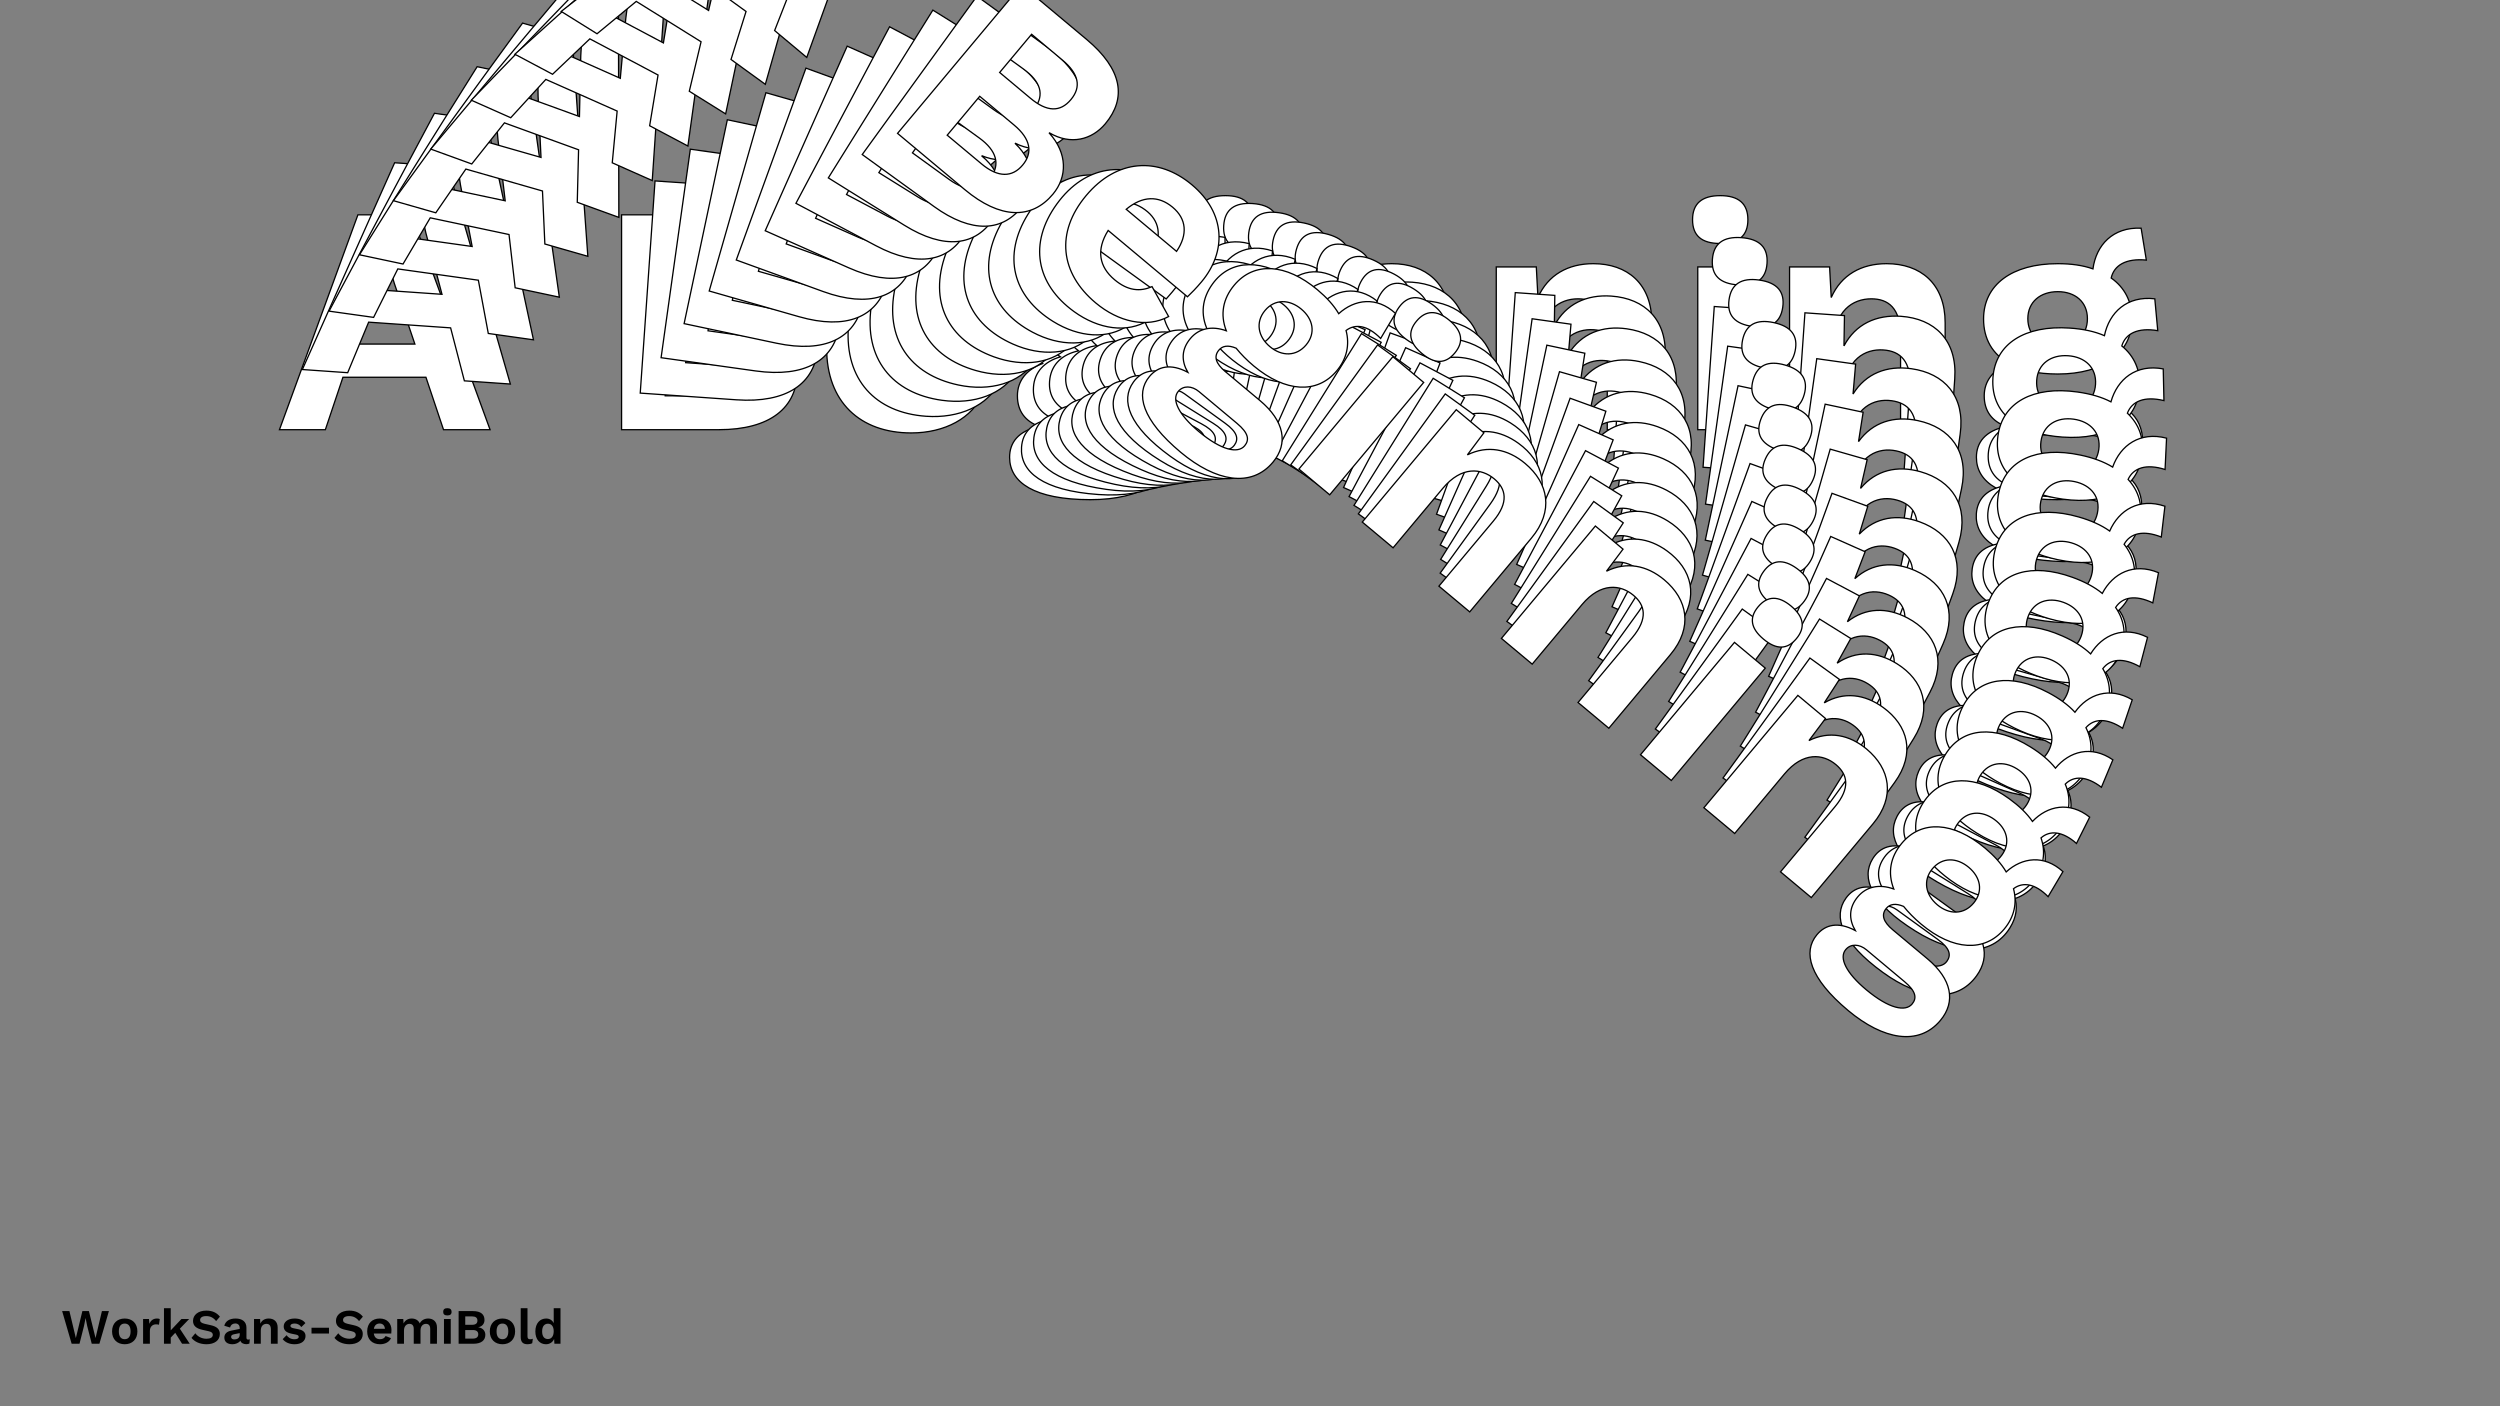 <?xml version="1.0"?>
<svg xmlns="http://www.w3.org/2000/svg" width="1920" height="1080" viewBox="-960 -540 1920 1080">
    <rect x="-960" y="-540" width="1920" height="1080" fill="#808080" stroke="none"/>
    <path d="M-619.38,-210L-583.63,-210L-643.88,-375L-685.13,-375L-745.38,-210L-710.13,-210L-696.63,-250.25L-632.88,-250.25ZM-687.88,-275.75L-672.13,-322.75L-665.13,-347.25L-664.63,-347.25L-657.13,-322.25L-641.38,-275.75ZM-482.63,-210L-407.88,-210C-368.63,-210 -347.63,-226.75 -347.63,-255.25C-347.63,-274.50 -360.38,-290 -383.38,-293.25L-383.38,-293.50C-362.63,-297 -351.88,-312.25 -351.88,-330C-351.88,-358.50 -370.38,-375 -410.38,-375L-482.63,-375ZM-449.13,-305.75L-449.13,-348.25L-414.88,-348.25C-396.63,-348.25 -387.63,-341.25 -387.63,-327C-387.63,-312.75 -396.63,-305.75 -414.88,-305.75ZM-449.13,-236L-449.13,-279.25L-410.88,-279.25C-392.38,-279.25 -383.38,-271.50 -383.38,-257.75C-383.38,-244 -392.38,-236 -410.88,-236ZM-202.38,-279.25C-202.38,-312.75 -224.13,-337.50 -261.88,-337.50C-299.13,-337.50 -325.13,-313.50 -325.13,-272.50C-325.13,-231.50 -299.63,-207.50 -260.13,-207.50C-234.63,-207.50 -212.88,-218.75 -204.88,-238.50L-232.13,-249C-237.13,-239 -245.63,-233 -260.38,-233C-277.63,-233 -288.88,-242.25 -291.63,-261.75L-203.38,-261.75C-202.88,-266.25 -202.38,-272.50 -202.38,-279.25ZM-262.13,-312.25C-246.63,-312.25 -237.13,-302.75 -235.38,-285.50L-291.38,-285.50C-288.13,-303.25 -277.88,-312.25 -262.13,-312.25ZM-99.13,-233.50L-137.63,-233.50C-148.38,-233.50 -153.63,-237 -153.63,-244C-153.63,-248.75 -150.63,-252.50 -143.38,-254.75C-137.13,-253.50 -129.88,-252.75 -122.13,-252.75C-86.88,-252.75 -65.13,-269 -65.13,-295C-65.13,-308.50 -70.88,-319.25 -81.13,-326.50C-78.88,-336.25 -69.88,-341.75 -54.13,-340.25L-58.13,-364.75C-79.88,-365.75 -92.63,-351.75 -95.13,-333.50C-102.88,-336.25 -111.88,-337.50 -122.13,-337.50C-157.38,-337.50 -179.13,-321.25 -179.13,-295C-179.13,-279.75 -172.38,-268 -159.38,-260.75C-171.63,-256.25 -178.63,-247.50 -178.63,-236C-178.63,-224.25 -172.63,-216.50 -161.88,-212.50C-178.13,-209 -184.63,-200 -184.63,-188.75C-184.63,-169.50 -165.63,-156.25 -122.63,-156.25C-83.63,-156.25 -56.88,-171.50 -56.88,-200.25C-56.88,-221.25 -72.13,-233.50 -99.13,-233.50ZM-122.13,-316C-108.88,-316 -99.38,-308.25 -99.38,-295.25C-99.38,-282.25 -108.88,-274.25 -122.13,-274.25C-135.38,-274.25 -145.13,-282.25 -145.13,-295.25C-145.13,-308.25 -135.38,-316 -122.13,-316ZM-122.38,-179.75C-144.38,-179.75 -157.63,-185.50 -157.63,-194.75C-157.63,-201.50 -151.88,-206 -143.88,-206L-101.63,-206C-88.63,-206 -84.38,-202 -84.38,-195.50C-84.38,-186.75 -96.63,-179.75 -122.38,-179.75ZM-18.88,-353C-4.63,-353 2.38,-359 2.38,-371.25C2.38,-383.50 -4.63,-389.75 -18.88,-389.75C-33.13,-389.75 -40.13,-383.50 -40.13,-371.25C-40.13,-359 -33.13,-353 -18.88,-353ZM-1.88,-335L-36.13,-335L-36.13,-210L-1.88,-210ZM108.88,-337.50C89.63,-337.50 74.13,-329 66.38,-311.50L65.13,-335L34.38,-335L34.38,-210L68.63,-210L68.63,-276.25C68.63,-301.25 82.88,-310.50 97.13,-310.50C110.13,-310.50 119.63,-303.50 119.63,-282.25L119.63,-210L153.88,-210L153.88,-292C153.88,-322.25 134.88,-337.50 108.88,-337.50ZM263.63,-337.50C244.38,-337.50 228.88,-329 221.13,-311.50L219.88,-335L189.13,-335L189.13,-210L223.38,-210L223.38,-276.25C223.38,-301.25 237.63,-310.50 251.88,-310.50C264.88,-310.50 274.38,-303.50 274.38,-282.25L274.38,-210L308.63,-210L308.63,-292C308.63,-322.25 289.63,-337.50 263.63,-337.50ZM361.13,-353C375.38,-353 382.38,-359 382.38,-371.25C382.38,-383.50 375.38,-389.75 361.13,-389.75C346.88,-389.75 339.88,-383.50 339.88,-371.25C339.88,-359 346.88,-353 361.13,-353ZM378.13,-335L343.88,-335L343.88,-210L378.13,-210ZM488.88,-337.50C469.63,-337.50 454.13,-329 446.38,-311.50L445.13,-335L414.38,-335L414.38,-210L448.63,-210L448.63,-276.25C448.63,-301.25 462.88,-310.50 477.13,-310.50C490.13,-310.50 499.63,-303.50 499.63,-282.25L499.63,-210L533.88,-210L533.88,-292C533.88,-322.25 514.88,-337.50 488.88,-337.50ZM643.38,-233.50L604.88,-233.50C594.13,-233.50 588.88,-237 588.88,-244C588.88,-248.75 591.88,-252.50 599.13,-254.75C605.38,-253.50 612.63,-252.75 620.38,-252.75C655.63,-252.75 677.38,-269 677.38,-295C677.38,-308.50 671.63,-319.25 661.38,-326.50C663.63,-336.25 672.63,-341.75 688.38,-340.25L684.38,-364.75C662.63,-365.75 649.88,-351.75 647.38,-333.50C639.63,-336.25 630.63,-337.50 620.38,-337.50C585.13,-337.50 563.38,-321.25 563.38,-295C563.38,-279.75 570.13,-268 583.13,-260.75C570.88,-256.25 563.88,-247.50 563.88,-236C563.88,-224.25 569.88,-216.50 580.63,-212.50C564.38,-209 557.88,-200 557.88,-188.75C557.88,-169.50 576.88,-156.25 619.88,-156.25C658.88,-156.25 685.63,-171.50 685.63,-200.25C685.63,-221.25 670.38,-233.50 643.38,-233.50ZM620.38,-316C633.63,-316 643.13,-308.25 643.13,-295.25C643.13,-282.25 633.63,-274.25 620.38,-274.25C607.13,-274.25 597.38,-282.25 597.38,-295.25C597.38,-308.25 607.13,-316 620.38,-316ZM620.13,-179.75C598.13,-179.75 584.88,-185.50 584.88,-194.75C584.88,-201.50 590.63,-206 598.63,-206L640.88,-206C653.88,-206 658.13,-202 658.13,-195.50C658.13,-186.75 645.88,-179.75 620.13,-179.75Z" fill="#ffffff" stroke="#000000"/>
    <path d="M-603.36,-247.52L-568.05,-245.06L-616.19,-412.16L-656.92,-415.00L-727.80,-256.20L-692.98,-253.77L-676.88,-292.59L-613.92,-288.20ZM-666.48,-317.17L-647.69,-362.51L-639.08,-386.22L-638.59,-386.19L-632.91,-360.98L-620.56,-313.97ZM-468.30,-238.10L-394.48,-232.95C-355.72,-230.24 -333.82,-245.34 -331.86,-273.49C-330.53,-292.50 -342.06,-308.68 -364.55,-313.48L-364.53,-313.73C-343.80,-315.75 -332.13,-330.07 -330.91,-347.60C-328.94,-375.75 -346.08,-393.32 -385.58,-396.07L-456.94,-401.05ZM-428.62,-330.35L-425.69,-372.33L-391.87,-369.97C-373.84,-368.71 -365.44,-361.18 -366.42,-347.10C-367.40,-333.03 -376.77,-326.74 -394.80,-327.99ZM-433.43,-261.47L-430.45,-304.18L-392.67,-301.55C-374.40,-300.27 -366.05,-292.00 -366.99,-278.42C-367.94,-264.84 -377.38,-257.56 -395.65,-258.83ZM-186.76,-287.18C-184.45,-320.27 -204.22,-346.21 -241.51,-348.81C-278.29,-351.37 -305.63,-329.46 -308.45,-288.97C-311.28,-248.48 -287.75,-223.02 -248.74,-220.30C-223.55,-218.54 -201.30,-228.15 -192.03,-247.11L-218.22,-259.36C-223.85,-249.82 -232.66,-244.48 -247.23,-245.50C-264.26,-246.69 -274.73,-256.60 -276.11,-276.05L-188.95,-269.97C-188.15,-274.38 -187.22,-280.51 -186.76,-287.18ZM-243.49,-323.89C-228.19,-322.82 -219.46,-312.78 -218.92,-295.63L-274.22,-299.49C-269.79,-316.79 -259.05,-324.97 -243.49,-323.89ZM-87.94,-234.88L-125.96,-237.54C-136.58,-238.28 -141.52,-242.10 -141.04,-249.01C-140.71,-253.70 -137.49,-257.20 -130.18,-258.92C-124.09,-257.25 -116.98,-256.01 -109.33,-255.48C-74.52,-253.05 -51.92,-267.60 -50.12,-293.28C-49.19,-306.61 -54.13,-317.62 -63.76,-325.49C-60.86,-334.97 -51.59,-339.78 -36.14,-337.21L-38.41,-361.68C-59.82,-364.17 -73.37,-351.22 -77.10,-333.37C-84.56,-336.62 -93.37,-338.47 -103.49,-339.18C-138.30,-341.61 -160.90,-327.06 -162.71,-301.13C-163.76,-286.07 -157.90,-274.00 -145.57,-265.95C-157.97,-262.35 -165.49,-254.19 -166.28,-242.83C-167.09,-231.23 -161.70,-223.16 -151.36,-218.47C-167.65,-216.13 -174.69,-207.69 -175.46,-196.58C-176.79,-177.57 -158.94,-163.17 -116.47,-160.21C-77.95,-157.52 -50.49,-170.74 -48.51,-199.14C-47.06,-219.88 -61.28,-233.02 -87.94,-234.88ZM-104.97,-317.95C-91.89,-317.03 -83.04,-308.72 -83.93,-295.89C-84.83,-283.05 -94.76,-275.80 -107.85,-276.71C-120.93,-277.63 -130.01,-286.20 -129.12,-299.04C-128.22,-311.88 -118.06,-318.86 -104.97,-317.95ZM-114.61,-183.40C-136.33,-184.92 -149.02,-191.51 -148.38,-200.65C-147.92,-207.31 -141.93,-211.36 -134.03,-210.81L-92.30,-207.90C-79.47,-207.00 -75.54,-202.76 -75.99,-196.34C-76.59,-187.70 -89.17,-181.63 -114.61,-183.40ZM-0.45,-347.37C13.62,-346.39 20.95,-351.84 21.79,-363.93C22.64,-376.03 16.15,-382.69 2.08,-383.67C-11.99,-384.65 -19.34,-378.96 -20.18,-366.86C-21.03,-354.76 -14.53,-348.36 -0.45,-347.37ZM15.10,-328.43L-18.73,-330.79L-27.34,-207.34L6.48,-204.98ZM124.65,-323.26C105.63,-324.59 89.74,-317.26 80.88,-300.51L81.27,-323.81L50.90,-325.93L42.29,-202.48L76.11,-200.12L80.68,-265.55C82.40,-290.24 97.11,-298.39 111.18,-297.41C124.02,-296.51 132.92,-288.95 131.46,-267.96L126.48,-196.60L160.30,-194.24L165.95,-275.23C168.04,-305.10 150.32,-321.47 124.65,-323.26ZM277.48,-312.60C258.47,-313.93 242.57,-306.60 233.71,-289.85L234.10,-313.15L203.73,-315.27L195.12,-191.82L228.94,-189.46L233.51,-254.88C235.23,-279.57 249.94,-287.73 264.01,-286.75C276.85,-285.85 285.75,-278.28 284.29,-257.30L279.31,-185.94L313.13,-183.58L318.78,-264.57C320.87,-294.44 303.15,-310.81 277.48,-312.60ZM374.84,-321.19C388.91,-320.21 396.24,-325.65 397.08,-337.75C397.92,-349.85 391.44,-356.50 377.37,-357.49C363.29,-358.47 355.95,-352.78 355.11,-340.68C354.26,-328.58 360.76,-322.17 374.84,-321.19ZM390.38,-302.24L356.56,-304.60L347.95,-181.15L381.77,-178.79ZM499.93,-297.08C480.92,-298.41 465.03,-291.08 456.17,-274.33L456.55,-297.63L426.19,-299.75L417.57,-176.30L451.40,-173.94L455.96,-239.37C457.69,-264.06 472.40,-272.21 486.47,-271.23C499.31,-270.33 508.21,-262.76 506.74,-241.78L501.77,-170.42L535.59,-168.06L541.24,-249.05C543.33,-278.92 525.61,-295.29 499.93,-297.08ZM645.35,-183.73L607.33,-186.38C596.71,-187.12 591.77,-190.94 592.25,-197.85C592.58,-202.54 595.80,-206.04 603.12,-207.76C609.20,-206.10 616.31,-204.86 623.96,-204.32C658.78,-201.89 681.38,-216.44 683.17,-242.12C684.10,-255.45 679.16,-266.47 669.54,-274.33C672.43,-283.81 681.70,-288.62 697.15,-286.05L694.89,-310.52C673.48,-313.01 659.92,-300.06 656.19,-282.21C648.73,-285.46 639.93,-287.32 629.80,-288.02C594.99,-290.45 572.39,-275.90 570.58,-249.98C569.53,-234.92 575.39,-222.85 587.73,-214.79C575.32,-211.19 567.80,-203.03 567.01,-191.67C566.20,-180.07 571.59,-172.00 581.93,-167.31C565.64,-164.97 558.60,-156.53 557.83,-145.42C556.50,-126.41 574.35,-112.02 616.82,-109.05C655.34,-106.37 682.81,-119.59 684.79,-147.98C686.23,-168.72 672.02,-181.87 645.35,-183.73ZM628.32,-266.79C641.41,-265.88 650.26,-257.57 649.36,-244.73C648.46,-231.89 638.53,-224.64 625.45,-225.56C612.36,-226.47 603.28,-235.04 604.18,-247.88C605.07,-260.72 615.24,-267.70 628.32,-266.79ZM618.69,-132.25C596.96,-133.76 584.27,-140.35 584.91,-149.49C585.37,-156.15 591.36,-160.20 599.26,-159.65L640.99,-156.74C653.83,-155.84 657.75,-151.60 657.30,-145.18C656.70,-136.54 644.12,-130.47 618.69,-132.25Z" fill="#ffffff" stroke="#000000"/>
    <path d="M-584.99,-283.90L-550.30,-279.03L-586.32,-447.37L-626.35,-452.98L-707.28,-301.04L-673.07,-296.25L-654.49,-333.47L-592.62,-324.80ZM-642.53,-357.03L-620.85,-400.50L-610.72,-423.33L-610.23,-423.26L-606.36,-397.97L-597.40,-350.70ZM-452.28,-265.29L-379.73,-255.12C-341.64,-249.78 -318.98,-263.18 -315.10,-290.83C-312.48,-309.52 -322.75,-326.29 -344.63,-332.58L-344.59,-332.82C-323.98,-333.39 -311.47,-346.73 -309.05,-363.96C-305.18,-391.62 -320.89,-410.15 -359.71,-415.59L-429.83,-425.42ZM-406.74,-353.66L-400.95,-394.90L-367.71,-390.24C-350.00,-387.76 -342.22,-379.74 -344.16,-365.91C-346.10,-352.08 -355.78,-346.51 -373.50,-349.00ZM-416.23,-285.96L-410.34,-327.94L-373.22,-322.73C-355.27,-320.22 -347.59,-311.47 -349.46,-298.13C-351.33,-284.78 -361.15,-278.24 -379.11,-280.76ZM-170.87,-294.36C-166.31,-326.87 -184.05,-353.85 -220.69,-358.99C-256.84,-364.06 -285.34,-344.31 -290.92,-304.51C-296.50,-264.72 -275.02,-237.96 -236.68,-232.59C-211.93,-229.12 -189.29,-237.08 -178.84,-255.15L-203.86,-269.05C-210.07,-260.03 -219.14,-255.36 -233.45,-257.37C-250.19,-259.72 -259.85,-270.22 -259.87,-289.52L-174.22,-277.51C-173.12,-281.81 -171.79,-287.81 -170.87,-294.36ZM-224.37,-334.52C-209.32,-332.41 -201.40,-321.90 -202.05,-304.92L-256.39,-312.54C-250.83,-329.32 -239.65,-336.66 -224.37,-334.52ZM-76.89,-235.91L-114.26,-241.15C-124.69,-242.61 -129.31,-246.72 -128.35,-253.52C-127.71,-258.13 -124.29,-261.36 -116.94,-262.56C-111.05,-260.49 -104.11,-258.78 -96.59,-257.72C-62.38,-252.93 -39.06,-265.74 -35.52,-290.97C-33.69,-304.07 -37.81,-315.29 -46.77,-323.72C-43.26,-332.88 -33.77,-336.99 -18.69,-333.39L-19.24,-357.71C-40.21,-361.64 -54.49,-349.79 -59.40,-332.42C-66.55,-336.14 -75.11,-338.58 -85.06,-339.97C-119.27,-344.77 -142.59,-331.96 -146.16,-306.48C-148.24,-291.68 -143.29,-279.36 -131.66,-270.56C-144.16,-267.86 -152.14,-260.32 -153.71,-249.16C-155.30,-237.75 -150.54,-229.41 -140.65,-224.07C-156.89,-222.88 -164.43,-215.03 -165.96,-204.12C-168.58,-185.43 -151.94,-169.99 -110.21,-164.14C-72.36,-158.83 -44.32,-169.99 -40.41,-197.89C-37.55,-218.27 -50.69,-232.24 -76.89,-235.91ZM-87.99,-319.11C-75.13,-317.31 -66.96,-308.49 -68.73,-295.87C-70.50,-283.26 -80.81,-276.79 -93.67,-278.59C-106.53,-280.39 -114.90,-289.48 -113.13,-302.10C-111.36,-314.72 -100.85,-320.91 -87.99,-319.11ZM-106.77,-186.91C-128.12,-189.90 -140.20,-197.29 -138.94,-206.26C-138.02,-212.82 -131.83,-216.40 -124.06,-215.31L-83.06,-209.56C-70.44,-207.79 -66.86,-203.33 -67.75,-197.03C-68.94,-188.53 -81.78,-183.41 -106.77,-186.91ZM17.25,-340.97C31.08,-339.03 38.69,-343.90 40.36,-355.79C42.03,-367.68 36.08,-374.69 22.25,-376.63C8.42,-378.57 0.78,-373.46 -0.89,-361.57C-2.55,-349.68 3.42,-342.91 17.25,-340.97ZM31.30,-321.18L-1.94,-325.85L-18.95,-204.53L14.29,-199.87ZM139.13,-308.54C120.44,-311.16 104.24,-305.02 94.34,-289.09L96.33,-312.07L66.48,-316.25L49.47,-194.94L82.71,-190.28L91.73,-254.57C95.13,-278.84 110.22,-285.88 124.05,-283.94C136.67,-282.17 144.93,-274.08 142.04,-253.46L132.21,-183.34L165.45,-178.68L176.61,-258.26C180.72,-287.62 164.36,-305.00 139.13,-308.54ZM289.31,-287.48C270.63,-290.10 254.43,-283.96 244.53,-268.03L246.51,-291.01L216.67,-295.19L199.66,-173.88L232.90,-169.22L241.92,-233.52C245.32,-257.78 260.41,-264.82 274.24,-262.88C286.85,-261.11 295.12,-253.02 292.23,-232.40L282.40,-162.28L315.64,-157.62L326.79,-237.20C330.91,-266.56 314.55,-283.95 289.31,-287.48ZM386.05,-289.26C399.88,-287.32 407.49,-292.19 409.15,-304.08C410.82,-315.97 404.88,-322.99 391.05,-324.92C377.22,-326.86 369.57,-321.75 367.91,-309.86C366.24,-297.97 372.22,-291.20 386.05,-289.26ZM400.10,-269.48L366.86,-274.14L349.85,-152.82L383.09,-148.16ZM507.92,-256.83C489.24,-259.45 473.04,-253.31 463.13,-237.38L465.12,-260.36L435.28,-264.54L418.27,-143.23L451.51,-138.57L460.52,-202.87C463.92,-227.13 479.01,-234.17 492.84,-232.23C505.46,-230.46 513.73,-222.37 510.83,-201.75L501.00,-131.63L534.24,-126.97L545.40,-206.55C549.52,-235.91 533.15,-253.29 507.92,-256.83ZM643.71,-134.88L606.35,-140.11C595.91,-141.58 591.29,-145.69 592.25,-152.48C592.89,-157.09 596.32,-160.32 603.66,-161.52C609.55,-159.46 616.49,-157.74 624.01,-156.69C658.22,-151.89 681.54,-164.70 685.08,-189.94C686.91,-203.04 682.80,-214.25 673.83,-222.68C677.35,-231.84 686.83,-235.95 701.91,-232.35L701.36,-256.68C680.39,-260.61 666.11,-248.75 661.20,-231.38C654.05,-235.11 645.49,-237.54 635.54,-238.94C601.33,-243.74 578.01,-230.92 574.44,-205.45C572.36,-190.65 577.32,-178.33 588.95,-169.52C576.44,-166.82 568.46,-159.28 566.90,-148.12C565.30,-136.72 570.07,-128.38 579.95,-123.03C563.71,-121.85 556.17,-114.00 554.64,-103.08C552.02,-84.40 568.66,-68.95 610.39,-63.10C648.24,-57.80 676.28,-68.96 680.19,-96.86C683.05,-117.24 669.91,-131.20 643.71,-134.88ZM632.62,-218.07C645.47,-216.27 653.64,-207.46 651.87,-194.84C650.10,-182.22 639.79,-175.75 626.93,-177.55C614.08,-179.36 605.70,-188.45 607.47,-201.06C609.24,-213.68 619.76,-219.88 632.62,-218.07ZM613.83,-85.88C592.48,-88.87 580.40,-96.25 581.66,-105.23C582.58,-111.78 588.77,-115.37 596.54,-114.28L637.54,-108.53C650.16,-106.76 653.74,-102.30 652.85,-95.99C651.66,-87.50 638.82,-82.37 613.83,-85.88Z" fill="#ffffff" stroke="#000000"/>
    <path d="M-564.36,-318.98L-530.44,-311.78L-554.41,-480.48L-593.55,-488.78L-683.92,-344.33L-650.47,-337.24L-629.57,-372.71L-569.07,-359.89ZM-616.13,-395.15L-591.73,-436.58L-580.16,-458.42L-579.68,-458.32L-577.60,-433.09L-572.01,-385.79ZM-434.60,-291.46L-363.67,-276.42C-326.43,-268.52 -303.13,-280.19 -297.39,-307.24C-293.52,-325.50 -302.50,-342.78 -323.67,-350.49L-323.62,-350.72C-303.23,-349.87 -289.96,-362.18 -286.39,-379.02C-280.65,-406.06 -294.89,-425.44 -332.84,-433.49L-401.40,-448.03ZM-383.55,-375.58L-374.99,-415.91L-342.49,-409.01C-325.18,-405.34 -318.05,-396.89 -320.91,-383.37C-323.78,-369.85 -333.73,-365.01 -351.05,-368.69ZM-397.58,-309.39L-388.88,-350.43L-352.58,-342.74C-335.03,-339.01 -328.05,-329.85 -330.81,-316.80C-333.58,-303.75 -343.73,-297.97 -361.28,-301.70ZM-154.74,-300.78C-148.00,-332.57 -163.65,-360.43 -199.48,-368.03C-234.82,-375.52 -264.32,-357.98 -272.57,-319.08C-280.82,-280.17 -261.45,-252.27 -223.97,-244.32C-199.78,-239.19 -176.87,-245.49 -165.31,-262.62L-189.05,-278.06C-195.81,-269.58 -205.08,-265.60 -219.08,-268.57C-235.45,-272.04 -244.26,-283.08 -242.95,-302.14L-159.21,-284.38C-157.83,-288.55 -156.09,-294.38 -154.74,-300.78ZM-204.79,-344.12C-190.09,-341.00 -182.98,-330.07 -184.79,-313.35L-237.93,-324.62C-231.28,-340.81 -219.74,-347.29 -204.79,-344.12ZM-65.97,-236.60L-102.50,-244.34C-112.70,-246.51 -116.98,-250.88 -115.57,-257.52C-114.61,-262.03 -111.01,-264.99 -103.68,-265.66C-98.00,-263.22 -91.27,-261.05 -83.92,-259.49C-50.47,-252.40 -26.56,-263.44 -21.33,-288.11C-18.61,-300.92 -21.91,-312.28 -30.17,-321.22C-26.08,-330.02 -16.43,-333.43 -1.79,-328.84L-0.65,-352.89C-21.09,-358.21 -36.01,-347.50 -42.05,-330.68C-48.85,-334.85 -57.14,-337.85 -66.87,-339.91C-100.32,-347.00 -124.22,-335.96 -129.51,-311.05C-132.57,-296.58 -128.53,-284.07 -117.66,-274.58C-130.19,-272.77 -138.59,-265.88 -140.90,-254.96C-143.27,-243.81 -139.13,-235.25 -129.74,-229.29C-145.86,-229.24 -153.84,-222.01 -156.10,-211.34C-159.98,-193.07 -144.61,-176.67 -103.81,-168.02C-66.80,-160.17 -38.35,-169.26 -32.57,-196.54C-28.34,-216.47 -40.35,-231.16 -65.97,-236.60ZM-71.19,-319.51C-58.62,-316.84 -51.16,-307.58 -53.78,-295.24C-56.40,-282.90 -67.02,-277.22 -79.59,-279.89C-92.17,-282.56 -99.81,-292.11 -97.19,-304.45C-94.58,-316.78 -83.77,-322.17 -71.19,-319.51ZM-98.84,-190.27C-119.72,-194.70 -131.14,-202.82 -129.28,-211.60C-127.92,-218.00 -121.56,-221.11 -113.96,-219.50L-73.87,-211.00C-61.54,-208.39 -58.31,-203.74 -59.62,-197.57C-61.38,-189.27 -74.41,-185.09 -98.84,-190.27ZM34.23,-333.84C47.75,-330.97 55.60,-335.26 58.06,-346.88C60.53,-358.51 55.14,-365.85 41.62,-368.71C28.10,-371.58 20.20,-367.06 17.73,-355.43C15.27,-343.81 20.70,-336.71 34.23,-333.84ZM46.74,-313.34L14.24,-320.23L-10.92,-201.62L21.58,-194.73ZM152.33,-293.43C134.06,-297.30 117.65,-292.36 106.77,-277.31L110.31,-299.86L81.13,-306.05L55.98,-187.43L88.48,-180.54L101.81,-243.41C106.84,-267.13 122.23,-273.04 135.75,-270.17C148.08,-267.56 155.69,-259.00 151.41,-238.84L136.88,-170.28L169.38,-163.39L185.88,-241.20C191.96,-269.90 177.00,-288.20 152.33,-293.43ZM299.17,-262.29C280.91,-266.16 264.49,-261.22 253.61,-246.17L257.15,-268.72L227.98,-274.91L202.82,-156.30L235.32,-149.41L248.65,-212.27C253.69,-235.99 269.07,-241.90 282.59,-239.04C294.93,-236.42 302.53,-227.87 298.26,-207.70L283.72,-139.14L316.22,-132.25L332.72,-210.06C338.80,-238.77 323.84,-257.06 299.17,-262.29ZM394.81,-257.38C408.33,-254.51 416.18,-258.80 418.65,-270.42C421.11,-282.05 415.73,-289.39 402.20,-292.25C388.68,-295.12 380.78,-290.60 378.32,-278.97C375.85,-267.35 381.29,-260.25 394.81,-257.38ZM407.32,-236.88L374.82,-243.77L349.67,-125.16L382.17,-118.27ZM512.91,-216.97C494.65,-220.84 478.23,-215.89 467.35,-200.85L470.89,-223.40L441.72,-229.59L416.56,-110.97L449.06,-104.08L462.39,-166.95C467.42,-190.67 482.81,-196.58 496.33,-193.71C508.67,-191.10 516.27,-182.54 512.00,-162.38L497.46,-93.82L529.96,-86.93L546.46,-164.74C552.54,-193.44 537.58,-211.74 512.91,-216.97ZM638.59,-87.19L602.06,-94.94C591.86,-97.10 587.58,-101.48 588.99,-108.12C589.94,-112.63 593.55,-115.59 600.88,-116.26C606.56,-113.82 613.29,-111.65 620.64,-110.09C654.09,-103.00 678.00,-114.04 683.23,-138.71C685.94,-151.52 682.65,-162.88 674.38,-171.82C678.48,-180.62 688.13,-184.03 702.77,-179.44L703.91,-203.49C683.47,-208.81 668.55,-198.09 662.51,-181.28C655.71,-185.45 647.42,-188.45 637.69,-190.51C604.24,-197.60 580.34,-186.56 575.05,-161.65C571.99,-147.18 576.03,-134.67 586.90,-125.18C574.37,-123.37 565.97,-116.48 563.66,-105.56C561.29,-94.41 565.43,-85.85 574.82,-79.89C558.70,-79.84 550.72,-72.61 548.46,-61.94C544.58,-43.67 559.95,-27.27 600.75,-18.62C637.76,-10.77 666.21,-19.86 671.99,-47.14C676.22,-67.07 664.21,-81.76 638.59,-87.19ZM633.37,-170.11C645.94,-167.44 653.39,-158.18 650.78,-145.84C648.16,-133.50 637.54,-127.82 624.97,-130.49C612.39,-133.16 604.75,-142.71 607.37,-155.05C609.98,-167.38 620.79,-172.77 633.37,-170.11ZM605.71,-40.87C584.84,-45.30 573.42,-53.42 575.28,-62.20C576.64,-68.60 583.00,-71.71 590.59,-70.10L630.69,-61.60C643.02,-58.99 646.25,-54.34 644.94,-48.17C643.18,-39.87 630.15,-35.69 605.71,-40.87Z" fill="#ffffff" stroke="#000000"/>
    <path d="M-541.55,-352.61L-508.55,-343.17L-520.60,-511.37L-558.67,-522.26L-657.85,-385.88L-625.31,-376.57L-602.22,-410.16L-543.38,-393.32ZM-587.41,-431.38L-560.47,-470.60L-547.54,-491.37L-547.08,-491.24L-546.76,-466.18L-544.50,-419.10ZM-415.33,-316.51L-346.34,-296.77C-310.11,-286.41 -286.31,-296.32 -278.78,-322.63C-273.70,-340.40 -281.38,-358.07 -301.75,-367.14L-301.68,-367.37C-281.60,-365.12 -267.66,-376.36 -262.97,-392.74C-255.45,-419.05 -268.16,-439.16 -305.08,-449.72L-371.77,-468.80ZM-359.13,-396.04L-347.91,-435.26L-316.30,-426.22C-299.46,-421.40 -293.00,-412.57 -296.76,-399.41C-300.52,-386.26 -310.68,-382.18 -327.52,-386.99ZM-377.55,-331.66L-366.13,-371.58L-330.82,-361.48C-313.75,-356.60 -307.49,-347.07 -311.12,-334.38C-314.75,-321.68 -325.17,-316.68 -342.24,-321.56ZM-138.38,-306.43C-129.54,-337.35 -143.08,-365.94 -177.92,-375.91C-212.30,-385.74 -242.64,-370.45 -253.46,-332.61C-264.29,-294.77 -247.09,-265.88 -210.63,-255.46C-187.09,-248.72 -164.05,-253.36 -151.45,-269.48L-173.83,-286.37C-181.08,-278.46 -190.51,-275.16 -204.13,-279.06C-220.05,-283.61 -227.99,-295.12 -225.38,-313.84L-143.93,-290.54C-142.28,-294.57 -140.16,-300.20 -138.38,-306.43ZM-184.82,-352.67C-170.51,-348.57 -164.25,-337.30 -167.19,-320.91L-218.88,-335.70C-211.19,-351.22 -199.36,-356.82 -184.82,-352.67ZM-55.16,-236.95L-90.70,-247.11C-100.62,-249.95 -104.54,-254.57 -102.69,-261.03C-101.44,-265.41 -97.68,-268.08 -90.40,-268.24C-84.96,-265.44 -78.46,-262.83 -71.31,-260.79C-38.77,-251.48 -14.41,-260.74 -7.55,-284.73C-3.98,-297.19 -6.45,-308.63 -14.00,-318.03C-9.35,-326.44 0.41,-329.14 14.55,-323.60L17.33,-347.26C-2.48,-353.93 -17.94,-344.37 -25.07,-328.19C-31.50,-332.77 -39.47,-336.30 -48.93,-339.01C-81.47,-348.32 -105.83,-339.06 -112.77,-314.83C-116.79,-300.76 -113.66,-288.13 -103.58,-278.01C-116.07,-277.09 -124.84,-270.86 -127.88,-260.24C-130.98,-249.40 -127.49,-240.66 -118.62,-234.13C-134.55,-235.19 -142.92,-228.60 -145.89,-218.22C-150.98,-200.45 -136.94,-183.20 -97.25,-171.85C-61.25,-161.55 -32.54,-168.57 -24.95,-195.10C-19.40,-214.49 -30.24,-229.82 -55.16,-236.95ZM-54.61,-319.17C-42.38,-315.67 -35.66,-306.01 -39.09,-294.01C-42.52,-282.01 -53.40,-277.13 -65.63,-280.63C-77.86,-284.13 -84.75,-294.09 -81.32,-306.09C-77.89,-318.08 -66.84,-322.66 -54.61,-319.17ZM-90.81,-193.48C-111.12,-199.28 -121.83,-208.09 -119.39,-216.63C-117.61,-222.86 -111.11,-225.49 -103.73,-223.38L-64.73,-212.23C-52.73,-208.79 -49.87,-203.98 -51.58,-197.98C-53.89,-189.90 -67.05,-186.68 -90.81,-193.48ZM50.46,-326.06C63.61,-322.29 71.65,-325.98 74.89,-337.29C78.12,-348.60 73.31,-356.21 60.16,-359.98C47.01,-363.74 38.89,-359.82 35.66,-348.51C32.43,-337.20 37.30,-329.82 50.46,-326.06ZM61.39,-304.95L29.78,-314.00L-3.22,-198.62L28.39,-189.58ZM164.27,-278.02C146.51,-283.10 129.96,-279.35 118.18,-265.25L123.23,-287.27L94.85,-295.38L61.85,-180.01L93.46,-170.97L110.95,-232.12C117.55,-255.19 133.15,-259.97 146.30,-256.20C158.30,-252.77 165.22,-243.80 159.61,-224.19L140.53,-157.50L172.15,-148.46L193.80,-224.15C201.78,-252.07 188.27,-271.16 164.27,-278.02ZM307.11,-237.17C289.34,-242.25 272.79,-238.50 261.01,-224.39L266.07,-246.41L237.68,-254.53L204.68,-139.16L236.29,-130.11L253.79,-191.26C260.39,-214.34 275.98,-219.11 289.13,-215.35C301.13,-211.92 308.05,-202.95 302.44,-183.33L283.37,-116.65L314.98,-107.61L336.63,-183.29C344.61,-211.21 331.10,-230.30 307.11,-237.17ZM401.19,-225.73C414.34,-221.97 422.39,-225.66 425.62,-236.97C428.85,-248.27 424.04,-255.89 410.89,-259.65C397.74,-263.41 389.63,-259.49 386.39,-248.19C383.16,-236.88 388.04,-229.49 401.19,-225.73ZM412.13,-204.63L380.52,-213.67L347.51,-98.30L379.13,-89.26ZM515.01,-177.70C497.24,-182.78 480.69,-179.03 468.92,-164.92L473.97,-186.94L445.59,-195.06L412.58,-79.69L444.20,-70.64L461.69,-131.79C468.29,-154.87 483.88,-159.64 497.03,-155.88C509.03,-152.45 515.95,-143.48 510.34,-123.86L491.27,-57.18L522.88,-48.14L544.53,-123.82C552.52,-151.74 539.01,-170.83 515.01,-177.70ZM630.15,-40.92L594.62,-51.08C584.69,-53.92 580.77,-58.54 582.62,-65.00C583.87,-69.38 587.63,-72.05 594.92,-72.21C600.36,-69.41 606.85,-66.80 614.00,-64.76C646.54,-55.45 670.91,-64.71 677.77,-88.70C681.33,-101.16 678.86,-112.60 671.32,-122.00C675.97,-130.41 685.73,-133.11 699.87,-127.57L702.65,-151.23C682.83,-157.90 667.37,-148.34 660.24,-132.16C653.82,-136.74 645.84,-140.27 636.38,-142.98C603.84,-152.29 579.48,-143.03 572.55,-118.80C568.52,-104.73 571.65,-92.10 581.74,-81.98C569.24,-81.06 560.47,-74.83 557.43,-64.21C554.33,-53.37 557.82,-44.63 566.69,-38.10C550.77,-39.16 542.39,-32.57 539.42,-22.19C534.34,-4.42 548.38,12.83 588.07,24.18C624.06,34.48 652.78,27.46 660.37,0.93C665.91,-18.46 655.07,-33.79 630.15,-40.92ZM630.70,-123.14C642.93,-119.64 649.66,-109.98 646.22,-97.98C642.79,-85.98 631.91,-81.10 619.68,-84.60C607.45,-88.10 600.56,-98.06 604.00,-110.06C607.43,-122.06 618.47,-126.63 630.70,-123.14ZM594.50,2.55C574.20,-3.25 563.48,-12.06 565.93,-20.60C567.71,-26.83 574.20,-29.46 581.59,-27.35L620.58,-16.20C632.58,-12.76 635.45,-7.95 633.73,-1.95C631.42,6.13 618.27,9.35 594.50,2.55Z" fill="#ffffff" stroke="#000000"/>
    <path d="M-516.66,-384.65L-484.73,-373.06L-485.04,-539.94L-521.88,-553.31L-629.17,-425.50L-597.69,-414.07L-572.59,-445.64L-515.66,-424.97ZM-556.51,-465.57L-527.21,-502.44L-513.01,-522.05L-512.57,-521.88L-513.97,-497.13L-514.98,-450.50ZM-394.54,-340.32L-327.79,-316.09C-292.74,-303.36 -268.56,-311.51 -259.32,-336.96C-253.08,-354.15 -259.44,-372.12 -278.92,-382.48L-278.84,-382.71C-259.18,-379.11 -244.64,-389.24 -238.88,-405.09C-229.64,-430.54 -240.81,-451.27 -276.53,-464.24L-341.05,-487.66ZM-333.59,-414.96L-319.81,-452.91L-289.22,-441.81C-272.93,-435.89 -267.16,-426.72 -271.78,-414.00C-276.40,-401.27 -286.70,-397.94 -303.00,-403.86ZM-356.20,-352.68L-342.18,-391.30L-308.02,-378.90C-291.50,-372.90 -285.98,-363.06 -290.43,-350.78C-294.89,-338.50 -305.52,-334.28 -322.04,-340.28ZM-121.84,-311.30C-110.98,-341.22 -122.37,-370.37 -156.08,-382.61C-189.35,-394.68 -220.34,-381.68 -233.64,-345.07C-246.93,-308.46 -231.94,-278.76 -196.67,-265.95C-173.89,-257.69 -150.83,-260.68 -137.28,-275.72L-158.21,-293.93C-165.92,-286.63 -175.45,-284.02 -188.62,-288.81C-204.03,-294.40 -211.07,-306.31 -207.21,-324.61L-128.40,-296.00C-126.50,-299.86 -124.02,-305.27 -121.84,-311.30ZM-164.49,-360.14C-150.65,-355.12 -145.25,-343.55 -149.28,-327.58L-199.28,-345.74C-190.63,-360.53 -178.56,-365.25 -164.49,-360.14ZM-44.47,-236.98L-78.85,-249.46C-88.45,-252.94 -92.00,-257.77 -89.73,-264.02C-88.19,-268.26 -84.30,-270.64 -77.09,-270.30C-71.92,-267.15 -65.69,-264.13 -58.77,-261.62C-27.29,-250.19 -2.60,-257.65 5.83,-280.87C10.21,-292.93 8.56,-304.39 1.76,-314.19C6.93,-322.16 16.75,-324.16 30.32,-317.71L34.69,-340.89C15.60,-348.83 -0.33,-340.46 -8.48,-324.98C-14.51,-329.94 -22.14,-333.98 -31.29,-337.30C-62.77,-348.73 -87.46,-341.27 -95.97,-317.83C-100.91,-304.21 -98.69,-291.53 -89.44,-280.84C-101.83,-280.80 -110.92,-275.25 -114.65,-264.98C-118.46,-254.49 -115.61,-245.62 -107.31,-238.57C-122.96,-240.71 -131.68,-234.78 -135.33,-224.73C-141.57,-207.54 -128.89,-189.55 -90.50,-175.61C-55.67,-162.97 -26.84,-167.91 -17.52,-193.59C-10.71,-212.34 -20.36,-228.22 -44.47,-236.98ZM-38.26,-318.10C-26.43,-313.81 -20.46,-303.81 -24.67,-292.20C-28.89,-280.59 -39.96,-276.53 -51.80,-280.82C-63.63,-285.12 -69.74,-295.42 -65.53,-307.03C-61.31,-318.64 -50.09,-322.40 -38.26,-318.10ZM-82.66,-196.52C-102.30,-203.65 -112.27,-213.08 -109.27,-221.34C-107.08,-227.37 -100.49,-229.52 -93.34,-226.93L-55.62,-213.23C-44.01,-209.02 -41.51,-204.07 -43.62,-198.26C-46.45,-190.45 -59.66,-188.17 -82.66,-196.52ZM65.93,-317.67C78.66,-313.05 86.85,-316.14 90.83,-327.08C94.80,-338.02 90.57,-345.87 77.85,-350.49C65.12,-355.11 56.85,-351.79 52.87,-340.86C48.90,-329.92 53.21,-322.29 65.93,-317.67ZM75.28,-296.08L44.69,-307.19L4.17,-195.57L34.75,-184.46ZM174.99,-262.41C157.80,-268.65 141.20,-266.09 128.61,-252.97L135.11,-274.36L107.65,-284.33L67.12,-172.71L97.71,-161.61L119.19,-220.77C127.29,-243.09 143.02,-246.73 155.74,-242.11C167.35,-237.90 173.56,-228.57 166.67,-209.59L143.25,-145.07L173.83,-133.97L200.42,-207.19C210.23,-234.21 198.20,-253.98 174.99,-262.41ZM313.17,-212.24C295.98,-218.48 279.39,-215.92 266.79,-202.80L273.30,-224.19L245.84,-234.16L205.31,-122.54L235.90,-111.44L257.37,-170.60C265.48,-192.92 281.20,-196.56 293.93,-191.94C305.54,-187.73 311.75,-178.40 304.86,-159.42L281.44,-94.90L312.02,-83.80L338.61,-157.02C348.41,-184.04 336.39,-203.81 313.17,-212.24ZM405.26,-194.48C417.99,-189.86 426.18,-192.94 430.16,-203.88C434.13,-214.82 429.90,-222.67 417.18,-227.29C404.45,-231.91 396.18,-228.60 392.20,-217.66C388.23,-206.72 392.54,-199.09 405.26,-194.48ZM414.61,-172.89L384.02,-183.99L343.50,-72.37L374.08,-61.27ZM514.32,-139.22C497.13,-145.46 480.53,-142.89 467.93,-129.78L474.44,-151.17L446.98,-161.14L406.45,-49.52L437.04,-38.41L458.52,-97.57C466.62,-119.90 482.34,-123.54 495.07,-118.92C506.68,-114.70 512.89,-105.37 506.00,-86.40L482.58,-21.88L513.16,-10.78L539.75,-84.00C549.55,-111.01 537.53,-130.79 514.32,-139.22ZM618.56,3.74L584.18,-8.74C574.58,-12.23 571.03,-17.05 573.30,-23.31C574.84,-27.55 578.73,-29.92 585.94,-29.58C591.11,-26.44 597.34,-23.42 604.27,-20.91C635.74,-9.48 660.43,-16.94 668.86,-40.16C673.24,-52.21 671.59,-63.67 664.79,-73.47C669.96,-81.45 679.78,-83.44 693.35,-77.00L697.73,-100.17C678.63,-108.12 662.70,-99.75 654.55,-84.26C648.53,-89.23 640.89,-93.26 631.74,-96.59C600.26,-108.01 575.57,-100.55 567.06,-77.11C562.12,-63.50 564.34,-50.82 573.60,-40.13C561.20,-40.08 552.11,-34.54 548.38,-24.27C544.57,-13.77 547.42,-4.91 555.72,2.15C540.08,0.01 531.35,5.93 527.71,15.98C521.47,33.17 534.14,51.16 572.53,65.10C607.36,77.75 636.19,72.80 645.51,47.13C652.32,28.38 642.67,12.49 618.56,3.74ZM624.77,-77.39C636.60,-73.09 642.57,-63.09 638.36,-51.48C634.14,-39.87 623.07,-35.81 611.24,-40.11C599.40,-44.40 593.29,-54.71 597.51,-66.31C601.72,-77.92 612.94,-81.68 624.77,-77.39ZM580.38,44.20C560.73,37.07 550.76,27.64 553.76,19.38C555.95,13.35 562.54,11.19 569.69,13.79L607.42,27.49C619.02,31.70 621.52,36.65 619.41,42.45C616.58,50.27 603.37,52.55 580.38,44.20Z" fill="#ffffff" stroke="#000000"/>
    <path d="M-489.79,-414.97L-459.08,-401.33L-447.89,-566.07L-483.33,-581.81L-598.04,-463.04L-567.75,-449.59L-540.80,-479.02L-486.03,-454.70ZM-523.55,-497.59L-492.09,-531.96L-476.73,-550.34L-476.30,-550.15L-479.40,-525.81L-483.60,-479.85ZM-372.31,-362.80L-308.09,-334.28C-274.37,-319.31 -249.94,-325.69 -239.06,-350.17C-231.72,-366.71 -236.76,-384.89 -255.28,-396.46L-255.18,-396.67C-236.02,-391.76 -220.97,-400.76 -214.20,-416.01C-203.33,-440.50 -212.92,-461.73 -247.29,-476.99L-309.36,-504.55ZM-307.00,-432.28L-290.78,-468.79L-261.36,-455.73C-245.68,-448.76 -240.62,-439.32 -246.06,-427.07C-251.49,-414.83 -261.89,-412.25 -277.57,-419.21ZM-333.61,-372.36L-317.11,-409.51L-284.25,-394.92C-268.35,-387.86 -263.58,-377.77 -268.82,-365.96C-274.07,-354.15 -284.85,-350.71 -300.75,-357.77ZM-105.12,-315.38C-92.34,-344.16 -101.59,-373.72 -134.02,-388.12C-166.02,-402.33 -197.51,-391.63 -213.15,-356.41C-228.79,-321.19 -216.04,-290.84 -182.11,-275.77C-160.20,-266.04 -137.22,-267.41 -122.82,-281.33L-142.22,-300.74C-150.33,-294.06 -159.92,-292.15 -172.60,-297.77C-187.41,-304.35 -193.55,-316.59 -188.47,-334.39L-112.66,-300.73C-110.51,-304.40 -107.70,-309.58 -105.12,-315.38ZM-143.87,-366.53C-130.55,-360.61 -126.01,-348.83 -131.09,-333.34L-179.20,-354.70C-169.64,-368.71 -157.40,-372.53 -143.87,-366.53ZM-33.87,-236.69L-66.95,-251.37C-76.18,-255.48 -79.36,-260.49 -76.69,-266.50C-74.88,-270.58 -70.87,-272.66 -63.78,-271.82C-58.89,-268.37 -52.95,-264.96 -46.29,-262.00C-16.01,-248.55 8.88,-254.21 18.80,-276.55C23.95,-288.15 23.11,-299.58 17.07,-309.72C22.72,-317.23 32.55,-318.53 45.51,-311.23L51.42,-333.80C33.12,-342.96 16.82,-335.80 7.71,-321.07C2.10,-326.39 -5.15,-330.90 -13.96,-334.81C-44.24,-348.26 -69.13,-342.59 -79.14,-320.04C-84.96,-306.94 -83.64,-294.27 -75.24,-283.08C-87.48,-283.89 -96.83,-279.04 -101.22,-269.16C-105.70,-259.07 -103.50,-250.12 -95.79,-242.58C-111.09,-245.78 -120.11,-240.52 -124.40,-230.86C-131.74,-214.32 -120.47,-195.69 -83.53,-179.29C-50.03,-164.41 -21.23,-167.30 -10.26,-192.00C-2.25,-210.04 -10.68,-226.39 -33.87,-236.69ZM-22.16,-316.34C-10.78,-311.28 -5.57,-301.00 -10.53,-289.83C-15.49,-278.66 -26.70,-275.41 -38.09,-280.47C-49.47,-285.52 -54.79,-296.12 -49.84,-307.29C-44.88,-318.45 -33.54,-321.39 -22.16,-316.34ZM-74.35,-199.38C-93.25,-207.77 -102.44,-217.77 -98.91,-225.71C-96.34,-231.51 -89.68,-233.19 -82.81,-230.13L-46.51,-214.02C-35.34,-209.06 -33.22,-204.00 -35.70,-198.41C-39.04,-190.90 -52.23,-189.56 -74.35,-199.38ZM80.66,-308.73C92.90,-303.30 101.20,-305.78 105.88,-316.31C110.55,-326.83 106.92,-334.87 94.68,-340.31C82.44,-345.74 74.04,-343.04 69.36,-332.52C64.69,-322.00 68.42,-314.17 80.66,-308.73ZM88.40,-286.79L58.97,-299.85L11.28,-192.46L40.71,-179.40ZM184.50,-246.68C167.96,-254.03 151.40,-252.64 138.06,-240.56L145.96,-261.22L119.54,-272.96L71.85,-165.57L101.28,-152.50L126.55,-209.42C136.09,-230.89 151.86,-233.41 164.10,-227.97C175.27,-223.01 180.76,-213.37 172.65,-195.12L145.09,-133.05L174.51,-119.98L205.80,-190.43C217.34,-216.41 206.83,-236.76 184.50,-246.68ZM317.44,-187.65C300.90,-194.99 284.35,-193.60 271.01,-181.52L278.90,-202.19L252.48,-213.92L204.80,-106.53L234.22,-93.47L259.50,-150.38C269.03,-171.86 284.80,-174.37 297.05,-168.93C308.22,-163.97 313.71,-154.33 305.60,-136.08L278.04,-74.01L307.46,-60.94L338.74,-131.39C350.28,-157.38 339.78,-177.73 317.44,-187.65ZM407.12,-163.77C419.36,-158.33 427.66,-160.81 432.34,-171.34C437.01,-181.86 433.38,-189.90 421.14,-195.34C408.90,-200.77 400.50,-198.08 395.82,-187.55C391.15,-177.03 394.88,-169.20 407.12,-163.77ZM414.86,-141.82L385.43,-154.88L337.74,-47.49L367.17,-34.43ZM510.96,-101.71C494.42,-109.06 477.86,-107.67 464.52,-95.59L472.42,-116.26L446.00,-127.99L398.31,-20.60L427.74,-7.53L453.01,-64.45C462.55,-85.93 478.32,-88.44 490.56,-83.00C501.73,-78.04 507.22,-68.40 499.11,-50.15L471.55,11.92L500.97,24.99L532.26,-45.46C543.80,-71.44 533.29,-91.79 510.96,-101.71ZM604.01,46.57L570.94,31.89C561.70,27.79 558.53,22.78 561.20,16.76C563.01,12.68 567.02,10.60 574.10,11.44C579.00,14.90 584.94,18.31 591.60,21.26C621.88,34.71 646.76,29.05 656.68,6.71C661.83,-4.89 660.99,-16.32 654.95,-26.46C660.61,-33.97 670.44,-35.26 683.40,-27.97L689.31,-50.54C671.00,-59.70 654.71,-52.53 645.60,-37.81C639.99,-43.13 632.73,-47.64 623.93,-51.55C593.64,-64.99 568.76,-59.33 558.74,-36.78C552.93,-23.68 554.24,-11.01 562.65,0.18C550.41,-0.63 541.05,4.22 536.67,14.10C532.18,24.19 534.38,33.14 542.09,40.68C526.80,37.48 517.78,42.74 513.49,52.40C506.14,68.94 517.41,87.57 554.35,103.98C587.86,118.85 616.66,115.96 627.62,91.26C635.63,73.22 627.21,56.88 604.01,46.57ZM615.73,-33.08C627.11,-28.02 632.31,-17.74 627.35,-6.57C622.39,4.60 611.18,7.85 599.80,2.79C588.41,-2.26 583.09,-12.86 588.05,-24.02C593.01,-35.19 604.34,-38.13 615.73,-33.08ZM563.53,83.88C544.63,75.49 535.44,65.49 538.97,57.55C541.55,51.75 548.20,50.08 555.07,53.13L591.37,69.25C602.54,74.21 604.67,79.26 602.19,84.85C598.85,92.36 585.65,93.71 563.53,83.88Z" fill="#ffffff" stroke="#000000"/>
    <path d="M-461.07,-443.43L-431.69,-427.86L-409.31,-589.68L-443.20,-607.65L-564.59,-498.33L-535.63,-482.97L-507.00,-510.16L-454.62,-482.39ZM-488.70,-527.30L-455.29,-559.06L-438.86,-576.14L-438.45,-575.92L-443.18,-552.11L-450.50,-507.04ZM-348.71,-383.86L-287.29,-351.29C-255.04,-334.19 -230.49,-338.80 -218.07,-362.22C-209.69,-378.04 -213.41,-396.33 -230.89,-409.02L-230.78,-409.22C-212.21,-403.06 -196.73,-410.90 -189.00,-425.49C-176.58,-448.90 -184.59,-470.52 -217.46,-487.95L-276.82,-519.43ZM-279.47,-447.93L-260.95,-482.85L-232.81,-467.93C-217.82,-459.98 -213.47,-450.31 -219.68,-438.60C-225.89,-426.89 -236.33,-425.06 -251.33,-433.01ZM-309.86,-390.62L-291.01,-426.16L-259.59,-409.49C-244.38,-401.43 -240.37,-391.15 -246.36,-379.85C-252.35,-368.55 -263.23,-365.90 -278.43,-373.96ZM-88.27,-318.66C-73.68,-346.18 -80.77,-375.99 -111.78,-392.44C-142.39,-408.67 -174.21,-400.28 -192.07,-366.59C-209.93,-332.90 -199.44,-302.07 -166.98,-284.86C-146.03,-273.75 -123.26,-273.52 -108.08,-286.26L-125.90,-306.76C-134.36,-300.72 -143.96,-299.50 -156.08,-305.92C-170.25,-313.44 -175.47,-325.94 -169.23,-343.16L-96.72,-304.71C-94.35,-308.19 -91.21,-313.11 -88.27,-318.66ZM-122.99,-371.80C-110.25,-365.05 -106.59,-353.10 -112.67,-338.17L-158.68,-362.57C-148.27,-375.73 -135.93,-378.66 -122.99,-371.80ZM-23.37,-236.08L-55.01,-252.86C-63.84,-257.54 -66.63,-262.70 -63.58,-268.45C-61.51,-272.36 -57.41,-274.13 -50.47,-272.82C-45.88,-269.07 -40.25,-265.30 -33.88,-261.92C-4.92,-246.56 20.03,-250.44 31.36,-271.80C37.24,-282.89 37.20,-294.23 31.94,-304.65C38.03,-311.68 47.82,-312.28 60.11,-304.19L67.50,-326.06C50.06,-336.36 33.49,-330.41 23.48,-316.50C18.31,-322.14 11.46,-327.09 3.04,-331.55C-25.92,-346.91 -50.87,-343.04 -62.31,-321.47C-68.95,-308.94 -68.53,-296.34 -61.00,-284.72C-73.03,-286.36 -82.59,-282.22 -87.60,-272.77C-92.72,-263.12 -91.17,-254.14 -84.08,-246.17C-98.96,-250.37 -108.22,-245.81 -113.12,-236.56C-121.51,-220.75 -111.67,-201.58 -76.34,-182.85C-44.29,-165.86 -15.67,-166.73 -3.14,-190.36C6.00,-207.61 -1.19,-224.32 -23.37,-236.08ZM-6.33,-313.89C4.56,-308.12 8.99,-297.61 3.33,-286.93C-2.34,-276.25 -13.63,-273.81 -24.52,-279.58C-35.40,-285.36 -39.93,-296.18 -34.26,-306.86C-28.60,-317.54 -17.21,-319.66 -6.33,-313.89ZM-65.89,-202.05C-83.97,-211.63 -92.35,-222.13 -88.32,-229.73C-85.38,-235.28 -78.69,-236.47 -72.12,-232.98L-37.41,-214.58C-26.73,-208.91 -24.98,-203.77 -27.81,-198.43C-31.62,-191.24 -44.74,-190.83 -65.89,-202.05ZM94.63,-299.31C106.34,-293.10 114.70,-294.98 120.04,-305.04C125.38,-315.11 122.35,-323.29 110.64,-329.50C98.93,-335.71 90.46,-333.62 85.12,-323.56C79.78,-313.49 82.92,-305.51 94.63,-299.31ZM100.75,-277.11L72.61,-292.03L18.15,-189.33L46.29,-174.40ZM192.84,-230.91C177.02,-239.30 160.58,-239.07 146.59,-228.07L155.80,-247.92L130.54,-261.32L76.08,-158.61L104.22,-143.69L133.08,-198.12C143.97,-218.66 159.71,-220.06 171.42,-213.85C182.10,-208.18 186.86,-198.29 177.60,-180.83L146.12,-121.47L174.26,-106.55L209.99,-173.92C223.17,-198.78 214.20,-219.58 192.84,-230.91ZM319.99,-163.49C304.17,-171.88 287.73,-171.65 273.74,-160.64L282.95,-180.50L257.69,-193.89L203.23,-91.19L231.37,-76.27L260.23,-130.70C271.12,-151.24 286.86,-152.63 298.57,-146.43C309.25,-140.76 314.01,-130.87 304.75,-113.41L273.27,-54.05L301.41,-39.13L337.14,-106.50C350.32,-131.36 341.35,-152.16 319.99,-163.49ZM406.85,-133.75C418.56,-127.54 426.92,-129.42 432.26,-139.48C437.60,-149.55 434.57,-157.73 422.86,-163.94C411.15,-170.15 402.68,-168.07 397.34,-158.00C392.00,-147.94 395.14,-139.96 406.85,-133.75ZM412.97,-111.55L384.83,-126.47L330.37,-23.77L358.52,-8.85ZM505.06,-65.36C489.24,-73.74 472.81,-73.51 458.81,-62.51L468.02,-82.36L442.76,-95.76L388.30,6.95L416.44,21.87L445.30,-32.57C456.20,-53.11 471.93,-54.50 483.64,-48.29C494.32,-42.63 499.08,-32.74 489.82,-15.28L458.34,44.09L486.49,59.01L522.21,-8.37C535.39,-33.22 526.42,-54.03 505.06,-65.36ZM586.69,87.41L555.06,70.63C546.23,65.95 543.44,60.79 546.49,55.04C548.56,51.13 552.66,49.36 559.59,50.67C564.18,54.42 569.81,58.19 576.18,61.57C605.14,76.93 630.09,73.05 641.42,51.69C647.30,40.60 647.26,29.26 642.00,18.84C648.10,11.81 657.89,11.21 670.17,19.30L677.56,-2.57C660.13,-12.87 643.55,-6.92 633.55,6.99C628.38,1.35 621.53,-3.60 613.11,-8.06C584.14,-23.42 559.19,-19.55 547.76,2.02C541.11,14.55 541.54,27.15 549.06,38.77C537.04,37.13 527.47,41.27 522.46,50.72C517.34,60.37 518.90,69.35 525.99,77.32C511.11,73.12 501.85,77.68 496.95,86.92C488.56,102.74 498.40,121.91 533.73,140.64C565.77,157.63 594.39,156.76 606.92,133.13C616.07,115.88 608.88,99.17 586.69,87.41ZM603.74,9.60C614.63,15.37 619.05,25.88 613.39,36.56C607.73,47.24 596.44,49.68 585.55,43.90C574.66,38.13 570.14,27.31 575.80,16.63C581.46,5.95 592.85,3.83 603.74,9.60ZM544.17,121.44C526.10,111.86 517.71,101.36 521.74,93.76C524.69,88.21 531.37,87.02 537.94,90.51L572.66,108.91C583.34,114.58 585.09,119.71 582.26,125.06C578.44,132.24 565.33,132.66 544.17,121.44Z" fill="#ffffff" stroke="#000000"/>
    <path d="M-430.62,-469.92L-402.70,-452.53L-369.47,-610.68L-401.68,-630.75L-529.00,-531.22L-501.48,-514.07L-471.36,-538.93L-421.58,-507.92ZM-452.12,-554.59L-416.95,-583.63L-399.57,-599.35L-399.18,-599.11L-405.48,-575.94L-415.81,-531.97ZM-323.84,-403.39L-265.47,-367.02C-234.82,-347.93 -210.28,-350.79 -196.41,-373.05C-187.05,-388.08 -189.46,-406.38 -205.84,-420.11L-205.72,-420.30C-187.81,-412.94 -172.00,-419.62 -163.36,-433.48C-149.50,-455.73 -155.92,-477.62 -187.15,-497.08L-243.56,-532.23ZM-251.10,-461.86L-230.42,-495.04L-203.68,-478.38C-189.43,-469.50 -185.81,-459.66 -192.74,-448.53C-199.67,-437.40 -210.10,-436.32 -224.35,-445.20ZM-285.03,-407.40L-263.99,-441.17L-234.12,-422.56C-219.68,-413.56 -216.42,-403.13 -223.11,-392.39C-229.80,-381.65 -240.72,-379.79 -255.17,-388.79ZM-71.32,-321.12C-55.02,-347.28 -59.96,-377.18 -89.44,-395.55C-118.53,-413.67 -150.50,-407.58 -170.45,-375.57C-190.40,-343.55 -182.16,-312.41 -151.32,-293.19C-131.41,-280.78 -108.95,-278.99 -93.10,-290.52L-109.27,-311.97C-118.04,-306.60 -127.59,-306.05 -139.11,-313.22C-152.58,-321.62 -156.86,-334.31 -149.52,-350.88L-80.61,-307.94C-78.03,-311.21 -74.60,-315.85 -71.32,-321.12ZM-101.92,-375.96C-89.82,-368.41 -87.02,-356.38 -94.05,-342.05L-137.77,-369.30C-126.60,-381.58 -114.22,-383.62 -101.92,-375.96ZM-12.96,-235.16L-43.02,-253.89C-51.41,-259.12 -53.81,-264.41 -50.40,-269.88C-48.09,-273.59 -43.93,-275.05 -37.17,-273.28C-32.90,-269.27 -27.60,-265.15 -21.55,-261.38C5.97,-244.23 30.86,-246.34 43.51,-266.64C50.08,-277.18 50.82,-288.38 46.34,-299.02C52.85,-305.54 62.55,-305.46 74.12,-296.62L82.91,-317.70C66.42,-329.06 49.65,-324.33 38.82,-311.30C34.11,-317.22 27.69,-322.57 19.68,-327.56C-7.84,-344.71 -32.73,-342.60 -45.50,-322.11C-52.92,-310.20 -53.37,-297.74 -46.74,-285.75C-58.50,-288.20 -68.22,-284.77 -73.82,-275.79C-79.53,-266.62 -78.62,-257.65 -72.17,-249.29C-86.56,-254.47 -96.02,-250.60 -101.49,-241.82C-110.85,-226.79 -102.46,-207.20 -68.89,-186.28C-38.44,-167.30 -10.13,-166.20 3.86,-188.65C14.07,-205.04 8.13,-222.03 -12.96,-235.16ZM9.22,-310.77C19.57,-304.33 23.22,-293.65 16.89,-283.50C10.57,-273.35 -0.74,-271.73 -11.09,-278.17C-21.44,-284.62 -25.16,-295.61 -18.83,-305.76C-12.51,-315.91 -1.12,-317.22 9.22,-310.77ZM-57.26,-204.50C-74.44,-215.21 -81.99,-226.14 -77.49,-233.37C-74.20,-238.64 -67.52,-239.35 -61.28,-235.46L-28.29,-214.91C-18.14,-208.58 -16.76,-203.39 -19.93,-198.32C-24.18,-191.48 -37.15,-191.98 -57.26,-204.50ZM107.84,-289.43C118.97,-282.50 127.36,-283.78 133.32,-293.34C139.28,-302.91 136.85,-311.19 125.72,-318.13C114.60,-325.06 106.09,-323.58 100.13,-314.02C94.17,-304.45 96.72,-296.36 107.84,-289.43ZM112.36,-267.10L85.62,-283.77L24.80,-186.16L51.55,-169.50ZM200.06,-215.18C185.02,-224.54 168.79,-225.44 154.22,-215.55L164.68,-234.51L140.67,-249.47L79.85,-151.86L106.60,-135.20L138.83,-186.93C150.99,-206.45 166.62,-206.74 177.74,-199.81C187.90,-193.48 191.91,-183.40 181.57,-166.80L146.42,-110.39L173.16,-93.73L213.06,-157.75C227.77,-181.37 220.36,-202.53 200.06,-215.18ZM320.89,-139.89C305.86,-149.25 289.62,-150.16 275.05,-140.26L285.51,-159.22L261.50,-174.18L200.69,-76.58L227.43,-59.91L259.66,-111.64C271.82,-131.16 287.45,-131.45 298.58,-124.52C308.73,-118.20 312.74,-108.11 302.40,-91.52L267.25,-35.10L294.00,-18.44L333.89,-82.47C348.61,-106.09 341.19,-127.24 320.89,-139.89ZM404.56,-104.56C415.69,-97.62 424.07,-98.90 430.03,-108.47C435.99,-118.03 433.57,-126.32 422.44,-133.25C411.31,-140.18 402.81,-138.71 396.85,-129.14C390.89,-119.58 393.44,-111.49 404.56,-104.56ZM409.08,-82.23L382.34,-98.89L321.52,-1.29L348.26,15.37ZM496.77,-30.30C481.74,-39.67 465.50,-40.57 450.94,-30.68L461.40,-49.63L437.38,-64.59L376.57,33.01L403.31,49.67L435.55,-2.06C447.71,-21.58 463.34,-21.87 474.46,-14.93C484.61,-8.61 488.63,1.48 478.29,18.07L443.14,74.49L469.88,91.15L509.77,27.12C524.49,3.50 517.07,-17.65 496.77,-30.30ZM566.81,126.07L536.75,107.34C528.36,102.11 525.96,96.82 529.37,91.36C531.68,87.65 535.85,86.18 542.60,87.95C546.87,91.97 552.17,96.08 558.22,99.85C585.75,117.00 610.63,114.89 623.28,94.59C629.85,84.05 630.59,72.86 626.12,62.21C632.62,55.69 642.32,55.78 653.89,64.61L662.68,43.53C646.19,32.17 629.42,36.90 618.59,49.94C613.88,44.02 607.46,38.66 599.45,33.68C571.93,16.53 547.04,18.63 534.27,39.13C526.85,51.04 526.40,63.50 533.03,75.48C521.27,73.04 511.55,76.46 505.95,85.44C500.24,94.62 501.15,103.59 507.60,111.94C493.21,106.77 483.76,110.63 478.28,119.42C468.92,134.45 477.31,154.04 510.88,174.96C541.33,193.93 569.64,195.04 583.63,172.59C593.85,156.19 587.90,139.21 566.81,126.07ZM588.99,50.46C599.34,56.91 602.99,67.58 596.66,77.73C590.34,87.89 579.03,89.51 568.68,83.06C558.33,76.62 554.61,65.63 560.94,55.48C567.26,45.33 578.65,44.02 588.99,50.46ZM522.51,156.73C505.33,146.03 497.78,135.09 502.28,127.87C505.57,122.60 512.25,121.88 518.49,125.77L551.48,146.33C561.63,152.65 563.01,157.85 559.84,162.92C555.59,169.75 542.62,169.26 522.51,156.73Z" fill="#ffffff" stroke="#000000"/>
    <path d="M-398.58,-494.32L-372.23,-475.24L-328.56,-629.00L-358.96,-651.02L-491.44,-561.58L-465.46,-542.77L-434.03,-565.22L-387.04,-531.19ZM-413.97,-579.35L-377.27,-605.58L-359.03,-619.90L-358.66,-619.63L-366.48,-597.20L-379.70,-554.52ZM-297.80,-421.32L-242.71,-381.42C-213.78,-360.47 -189.36,-361.60 -174.15,-382.61C-163.87,-396.80 -165.00,-415.02 -180.21,-429.70L-180.08,-429.88C-162.92,-421.38 -146.85,-426.89 -137.38,-439.97C-122.17,-460.97 -126.99,-483.01 -156.47,-504.36L-209.72,-542.93ZM-222.00,-474.01L-199.31,-505.33L-174.07,-487.05C-160.62,-477.30 -157.72,-467.34 -165.33,-456.84C-172.94,-446.34 -183.30,-445.98 -196.75,-455.72ZM-259.23,-422.60L-236.14,-454.48L-207.95,-434.06C-194.32,-424.18 -191.82,-413.67 -199.16,-403.53C-206.50,-393.40 -217.41,-392.31 -231.04,-402.18ZM-54.29,-322.76C-36.41,-347.45 -39.23,-377.30 -67.05,-397.45C-94.50,-417.34 -126.47,-413.53 -148.36,-383.31C-170.25,-353.09 -164.26,-321.79 -135.15,-300.71C-116.36,-287.10 -94.32,-283.78 -77.89,-294.06L-92.36,-316.35C-101.39,-311.65 -110.85,-311.76 -121.72,-319.64C-134.44,-328.84 -137.79,-341.67 -129.41,-357.51L-64.37,-310.40C-61.60,-313.45 -57.89,-317.79 -54.29,-322.76ZM-80.71,-378.98C-69.29,-370.70 -67.36,-358.63 -75.28,-344.98L-116.55,-374.88C-104.68,-386.22 -92.32,-387.38 -80.71,-378.98ZM-2.62,-233.93L-30.99,-254.48C-38.92,-260.22 -40.92,-265.60 -37.18,-270.76C-34.64,-274.26 -30.43,-275.42 -23.89,-273.21C-19.95,-268.95 -15.01,-264.53 -9.29,-260.39C16.68,-241.57 41.39,-241.94 55.27,-261.10C62.47,-271.05 63.97,-282.04 60.29,-292.86C67.15,-298.84 76.72,-298.09 87.53,-288.58L97.66,-308.77C82.16,-321.12 65.29,-317.61 53.71,-305.49C49.47,-311.65 43.50,-317.38 35.95,-322.85C9.97,-341.67 -14.74,-341.30 -28.75,-321.96C-36.89,-310.72 -38.19,-298.45 -32.48,-286.17C-43.91,-289.39 -53.74,-286.68 -59.88,-278.21C-66.15,-269.55 -65.86,-260.63 -60.08,-251.95C-73.92,-258.04 -83.51,-254.88 -89.52,-246.59C-99.80,-232.40 -92.87,-212.49 -61.18,-189.54C-32.43,-168.72 -4.58,-165.68 10.77,-186.87C21.98,-202.35 17.28,-219.51 -2.62,-233.93ZM24.47,-307.01C34.23,-299.93 37.10,-289.15 30.16,-279.57C23.22,-269.99 11.95,-269.16 2.18,-276.24C-7.58,-283.31 -10.50,-294.41 -3.56,-303.99C3.38,-313.57 14.70,-314.08 24.47,-307.01ZM-48.45,-206.73C-64.66,-218.47 -71.36,-229.78 -66.42,-236.60C-62.81,-241.57 -56.17,-241.82 -50.28,-237.55L-19.14,-214.99C-9.56,-208.05 -8.56,-202.84 -12.03,-198.05C-16.70,-191.60 -29.47,-192.98 -48.45,-206.73ZM120.31,-279.16C130.82,-271.55 139.18,-272.24 145.72,-281.27C152.26,-290.29 150.43,-298.64 139.93,-306.24C129.43,-313.85 120.93,-312.98 114.40,-303.95C107.86,-294.92 109.81,-286.77 120.31,-279.16ZM123.23,-256.82L97.99,-275.10L31.27,-182.98L56.51,-164.69ZM206.19,-199.54C192.00,-209.82 176.04,-211.83 160.99,-203.07L172.61,-221.05L149.95,-237.47L83.22,-145.34L108.47,-127.06L143.83,-175.89C157.18,-194.31 172.62,-193.52 183.12,-185.91C192.70,-178.98 195.96,-168.75 184.62,-153.08L146.05,-99.84L171.29,-81.55L215.07,-141.99C231.21,-164.28 225.35,-185.66 206.19,-199.54ZM320.24,-116.93C306.05,-127.21 290.09,-129.22 275.04,-120.46L286.66,-138.45L264.00,-154.86L197.27,-62.74L222.51,-44.45L257.88,-93.28C271.22,-111.70 286.66,-110.91 297.17,-103.31C306.75,-96.37 310.01,-86.14 298.67,-70.48L260.10,-17.23L285.34,1.05L329.11,-59.38C345.26,-81.67 339.40,-103.06 320.24,-116.93ZM400.37,-76.31C410.87,-68.70 419.23,-69.39 425.77,-78.42C432.31,-87.45 430.49,-95.79 419.99,-103.40C409.48,-111.00 400.99,-110.13 394.45,-101.10C387.91,-92.08 389.87,-83.92 400.37,-76.31ZM403.29,-53.97L378.05,-72.25L311.32,19.87L336.56,38.15ZM486.24,3.31C472.06,-6.97 456.10,-8.98 441.04,-0.22L452.67,-18.21L430.00,-34.62L363.28,57.50L388.52,75.79L423.88,26.96C437.23,8.54 452.67,9.33 463.17,16.93C472.75,23.87 476.02,34.10 464.67,49.76L426.11,103.01L451.35,121.29L495.12,60.86C511.27,38.57 505.41,17.19 486.24,3.31ZM544.59,162.43L516.22,141.87C508.30,136.14 506.30,130.75 510.03,125.60C512.57,122.09 516.78,120.93 523.32,123.14C527.26,127.40 532.21,131.82 537.92,135.96C563.90,154.78 588.60,154.41 602.48,135.25C609.69,125.30 611.19,114.31 607.50,103.50C614.37,97.51 623.93,98.26 634.74,107.77L644.87,87.58C629.38,75.24 612.51,78.75 600.92,90.86C596.68,84.70 590.71,78.97 583.16,73.50C557.18,54.69 532.48,55.05 518.46,74.40C510.32,85.64 509.02,97.90 514.74,110.18C503.31,106.96 493.48,109.67 487.34,118.15C481.06,126.81 481.35,135.72 487.14,144.41C473.29,138.31 463.70,141.47 457.69,149.77C447.42,163.95 454.35,183.86 486.04,206.81C514.78,227.63 542.63,230.67 557.98,209.48C569.19,194.01 564.49,176.84 544.59,162.43ZM571.68,89.35C581.45,96.42 584.31,107.20 577.37,116.78C570.43,126.37 559.16,127.19 549.39,120.12C539.63,113.04 536.71,101.94 543.65,92.36C550.59,82.78 561.92,82.27 571.68,89.35ZM498.77,189.63C482.55,177.88 475.86,166.57 480.79,159.76C484.40,154.78 491.04,154.54 496.93,158.81L528.07,181.36C537.65,188.30 538.65,193.52 535.18,198.31C530.51,204.75 517.74,203.37 498.77,189.63Z" fill="#ffffff" stroke="#000000"/>
    <path d="M-365.09,-516.53L-340.41,-495.89L-286.74,-644.59L-315.22,-668.41L-452.08,-589.28L-427.75,-568.93L-395.19,-588.92L-351.17,-552.11ZM-374.42,-601.48L-336.41,-624.83L-317.43,-637.70L-317.09,-637.41L-326.34,-615.82L-342.32,-574.63ZM-270.69,-437.57L-219.08,-394.41C-191.98,-371.75 -167.81,-371.19 -151.36,-390.87C-140.24,-404.16 -140.10,-422.22 -154.10,-437.74L-153.95,-437.91C-137.61,-428.35 -121.38,-432.67 -111.13,-444.93C-94.68,-464.60 -97.92,-486.67 -125.54,-509.77L-175.42,-551.49ZM-192.27,-484.34L-167.73,-513.68L-144.09,-493.90C-131.49,-483.36 -129.32,-473.33 -137.55,-463.50C-145.77,-453.66 -156.03,-454.02 -168.63,-464.56ZM-232.55,-436.18L-207.57,-466.04L-181.17,-443.96C-168.39,-433.27 -166.66,-422.73 -174.60,-413.23C-182.53,-403.74 -193.37,-403.41 -206.14,-414.10ZM-37.22,-323.57C-17.88,-346.70 -18.61,-376.34 -44.67,-398.14C-70.38,-419.65 -102.19,-418.09 -125.86,-389.78C-149.54,-361.48 -145.79,-330.19 -118.52,-307.38C-100.92,-292.66 -79.40,-287.86 -62.48,-296.88L-75.23,-319.86C-84.45,-315.85 -93.79,-316.61 -103.97,-325.13C-115.88,-335.09 -118.30,-347.97 -108.94,-363.02L-48.02,-312.07C-45.07,-314.88 -41.12,-318.91 -37.22,-323.57ZM-59.42,-380.85C-48.72,-371.90 -47.65,-359.86 -56.40,-346.94L-95.06,-379.27C-82.57,-389.65 -70.29,-389.94 -59.42,-380.85ZM7.64,-232.37L-18.94,-254.60C-26.36,-260.81 -27.96,-266.25 -23.92,-271.09C-21.18,-274.36 -16.94,-275.22 -10.64,-272.59C-7.04,-268.12 -2.47,-263.41 2.88,-258.94C27.21,-238.59 51.61,-237.25 66.62,-255.20C74.42,-264.52 76.66,-275.26 73.77,-286.18C80.95,-291.61 90.34,-290.21 100.35,-280.08L111.73,-299.31C97.29,-312.56 80.41,-310.25 68.14,-299.10C64.38,-305.47 58.89,-311.53 51.81,-317.45C27.48,-337.80 3.08,-339.14 -12.08,-321.02C-20.88,-310.49 -23.01,-298.48 -18.22,-285.97C-29.27,-289.94 -39.16,-287.94 -45.80,-280.00C-52.58,-271.89 -52.92,-263.07 -47.80,-254.10C-61.04,-261.07 -70.73,-258.61 -77.22,-250.84C-88.34,-237.55 -82.87,-217.43 -53.18,-192.61C-26.26,-170.09 1.01,-165.17 17.61,-185.02C29.74,-199.52 26.28,-216.78 7.64,-232.37ZM39.40,-302.61C48.55,-294.95 50.63,-284.12 43.12,-275.14C35.62,-266.17 24.44,-266.13 15.29,-273.78C6.15,-281.43 4.03,-292.58 11.54,-301.56C19.05,-310.53 30.25,-310.26 39.40,-302.61ZM-39.44,-208.69C-54.63,-221.39 -60.46,-233.01 -55.12,-239.39C-51.22,-244.05 -44.65,-243.84 -39.13,-239.22L-9.96,-214.83C-0.99,-207.32 -0.36,-202.11 -4.12,-197.62C-9.17,-191.58 -21.67,-193.82 -39.44,-208.69ZM132.04,-268.53C141.88,-260.31 150.18,-260.41 157.25,-268.86C164.32,-277.32 163.10,-285.68 153.26,-293.90C143.42,-302.13 134.98,-301.86 127.91,-293.40C120.84,-284.95 122.21,-276.76 132.04,-268.53ZM133.39,-246.29L109.74,-266.07L37.57,-179.77L61.21,-159.99ZM211.29,-184.07C198.00,-195.19 182.39,-198.27 166.94,-190.66L179.64,-207.61L158.41,-225.36L86.24,-139.06L109.88,-119.29L148.14,-165.03C162.57,-182.28 177.75,-180.44 187.59,-172.22C196.56,-164.71 199.08,-154.39 186.81,-139.72L145.09,-89.84L168.74,-70.07L216.09,-126.68C233.55,-147.56 229.24,-169.06 211.29,-184.07ZM318.13,-94.72C304.84,-105.83 289.23,-108.92 273.77,-101.31L286.48,-118.25L265.25,-136.01L193.08,-49.71L216.72,-29.94L254.97,-75.67C269.41,-92.93 284.59,-91.09 294.42,-82.86C303.40,-75.36 305.92,-65.04 293.65,-50.37L251.93,-0.49L275.58,19.29L322.92,-37.33C340.39,-58.21 336.08,-79.71 318.13,-94.72ZM394.39,-49.13C404.22,-40.90 412.52,-41.00 419.59,-49.46C426.67,-57.91 425.44,-66.27 415.61,-74.50C405.77,-82.72 397.33,-82.45 390.25,-73.99C383.18,-65.54 384.55,-57.35 394.39,-49.13ZM395.73,-26.88L372.08,-46.66L299.91,39.64L323.56,59.41ZM473.63,35.34C460.34,24.22 444.73,21.14 429.28,28.75L441.99,11.80L420.76,-5.95L348.58,80.34L372.23,100.12L410.48,54.38C424.91,37.12 440.09,38.97 449.93,47.19C458.91,54.70 461.42,65.02 449.15,79.69L407.44,129.57L431.08,149.34L478.43,92.73C495.89,71.85 491.58,50.35 473.63,35.34ZM520.25,196.34L493.67,174.11C486.25,167.91 484.64,162.46 488.68,157.63C491.43,154.35 495.66,153.49 501.97,156.12C505.56,160.59 510.13,165.30 515.48,169.77C539.82,190.13 564.22,191.47 579.23,173.52C587.02,164.20 589.26,153.45 586.37,142.53C593.55,137.10 602.94,138.50 612.95,148.63L624.34,129.40C609.90,116.16 593.01,118.46 580.75,129.62C576.99,123.24 571.49,117.18 564.42,111.26C540.08,90.91 515.68,89.57 500.53,107.69C491.72,118.22 489.60,130.23 494.39,142.74C483.33,138.78 473.45,140.78 466.81,148.71C460.02,156.83 459.69,165.64 464.80,174.61C451.56,167.64 441.88,170.10 435.38,177.87C424.27,191.16 429.73,211.28 459.42,236.11C486.35,258.62 513.62,263.54 530.22,243.69C542.34,229.20 538.89,211.93 520.25,196.34ZM552.00,126.11C561.15,133.76 563.23,144.59 555.73,153.57C548.22,162.54 537.05,162.58 527.90,154.93C518.75,147.28 516.64,136.13 524.14,127.15C531.65,118.18 542.86,118.46 552.00,126.11ZM473.16,220.03C457.97,207.32 452.15,195.70 457.49,189.32C461.38,184.66 467.95,184.87 473.48,189.49L502.64,213.89C511.62,221.39 512.24,226.61 508.49,231.09C503.44,237.13 490.94,234.89 473.16,220.03Z" fill="#ffffff" stroke="#000000"/>
    <path d="M-904.98,492L-898.94,492L-895.48,478.32L-894.30,472.39L-894.23,472.39L-893.05,478.32L-889.55,492L-883.66,492L-876.37,466.92L-881.73,466.92L-886.63,487.63L-891.72,466.92L-896.74,466.92L-901.75,487.63L-906.69,466.92L-912.28,466.92ZM-864.21,472.62C-869.95,472.62 -873.94,476.31 -873.94,482.50C-873.94,488.69 -869.95,492.38 -864.21,492.38C-858.47,492.38 -854.48,488.69 -854.48,482.50C-854.48,476.31 -858.47,472.62 -864.21,472.62ZM-864.21,476.50C-861.40,476.50 -859.72,478.47 -859.72,482.50C-859.72,486.53 -861.40,488.50 -864.21,488.50C-867.06,488.50 -868.73,486.53 -868.73,482.50C-868.73,478.47 -867.06,476.50 -864.21,476.50ZM-850.11,492L-844.90,492L-844.90,482.16C-844.90,478.74 -842.59,477.10 -840.27,477.10C-839.09,477.10 -838.44,477.22 -837.91,477.41L-837.30,473.04C-837.76,472.77 -838.52,472.62 -839.36,472.62C-842.32,472.62 -844.26,474.10 -845.25,476.72L-845.59,473L-850.11,473ZM-820.17,492L-814.28,492L-821.88,480.45L-814.73,473L-820.66,473L-828.87,481.70L-828.87,464.68L-834.07,464.68L-834.07,492L-828.87,492L-828.87,487.29L-825.41,483.60ZM-801.51,466.54C-807.93,466.54 -811.77,470.00 -811.77,474.44C-811.77,478.21 -809.22,480.26 -804.78,481.25L-799.68,482.39C-797.29,482.92 -796.57,483.91 -796.57,485.16C-796.57,487.10 -798.32,488.16 -801.39,488.16C-805.12,488.16 -808.27,486.41 -809.98,483.94L-812.95,487.48C-810.67,490.37 -806.60,492.38 -801.39,492.38C-795.35,492.38 -791.17,489.49 -791.17,484.51C-791.17,481.02 -793.19,478.85 -798.13,477.75L-802.80,476.69C-805.42,476.08 -806.33,475.17 -806.33,473.80C-806.33,472.13 -804.97,470.76 -801.70,470.76C-798.47,470.76 -796.11,471.94 -794.02,474.60L-791.10,471.21C-793.53,468.14 -796.95,466.54 -801.51,466.54ZM-769.36,488.81C-770.27,488.81 -770.73,488.35 -770.73,487.36L-770.73,479.65C-770.73,474.98 -774.07,472.62 -779.05,472.62C-783.99,472.62 -786.88,474.82 -787.75,478.17L-783.31,479.54C-782.66,477.29 -781.14,476.42 -779.28,476.42C-777.26,476.42 -775.90,477.71 -775.90,479.88L-775.90,480.60L-782.43,481.93C-785.85,482.61 -787.71,484.44 -787.71,487.25C-787.71,490.59 -785.32,492.38 -781.44,492.38C-779.05,492.38 -776.62,491.39 -775.40,489.64C-774.83,491.43 -773.08,492.30 -770.92,492.34C-769.89,492.34 -769.06,492.15 -768.45,491.85L-768.14,488.62C-768.49,488.73 -768.94,488.81 -769.36,488.81ZM-780.11,488.69C-781.44,488.69 -782.51,488.01 -782.51,486.76C-782.51,485.43 -781.63,484.97 -779.89,484.63L-775.90,483.83L-775.90,485.01C-775.90,487.78 -777.95,488.69 -780.11,488.69ZM-753.59,472.62C-756.52,472.62 -758.87,473.91 -760.05,476.57L-760.24,473L-764.91,473L-764.91,492L-759.71,492L-759.71,481.93C-759.71,478.13 -757.54,476.72 -755.38,476.72C-753.40,476.72 -751.96,477.79 -751.96,481.02L-751.96,492L-746.75,492L-746.75,479.54C-746.75,474.94 -749.64,472.62 -753.59,472.62ZM-733.79,492.38C-728.36,492.38 -725.36,489.72 -725.36,486.07C-725.36,483.53 -726.84,481.66 -730.60,480.90L-734.48,480.11C-736.34,479.73 -736.95,479.12 -736.95,478.32C-736.95,477.14 -735.77,476.46 -733.60,476.46C-731.63,476.46 -729.73,477.45 -728.59,479.19L-725.47,476.15C-727.10,473.84 -729.95,472.62 -733.75,472.62C-739.30,472.62 -742.11,475.55 -742.11,478.62C-742.11,481.55 -740.44,483.37 -736.03,484.29L-732.69,484.97C-731.02,485.31 -730.60,485.92 -730.60,486.72C-730.60,487.97 -731.89,488.54 -733.87,488.54C-736.64,488.54 -738.69,487.25 -739.91,485.43L-742.91,488.47C-740.94,490.97 -737.63,492.38 -733.79,492.38ZM-707.34,479.69L-720.76,479.69L-720.76,484.17L-707.34,484.17ZM-691.73,466.54C-698.15,466.54 -701.99,470.00 -701.99,474.44C-701.99,478.21 -699.44,480.26 -694.99,481.25L-689.90,482.39C-687.51,482.92 -686.79,483.91 -686.79,485.16C-686.79,487.10 -688.53,488.16 -691.61,488.16C-695.34,488.16 -698.49,486.41 -700.20,483.94L-703.16,487.48C-700.88,490.37 -696.82,492.38 -691.61,492.38C-685.57,492.38 -681.39,489.49 -681.39,484.51C-681.39,481.02 -683.40,478.85 -688.34,477.75L-693.02,476.69C-695.64,476.08 -696.55,475.17 -696.55,473.80C-696.55,472.13 -695.18,470.76 -691.92,470.76C-688.69,470.76 -686.33,471.94 -684.24,474.60L-681.31,471.21C-683.75,468.14 -687.17,466.54 -691.73,466.54ZM-659.35,481.47C-659.35,476.38 -662.66,472.62 -668.39,472.62C-674.06,472.62 -678.01,476.27 -678.01,482.50C-678.01,488.73 -674.13,492.38 -668.13,492.38C-664.25,492.38 -660.95,490.67 -659.73,487.67L-663.87,486.07C-664.63,487.59 -665.92,488.50 -668.17,488.50C-670.79,488.50 -672.50,487.10 -672.92,484.13L-659.50,484.13C-659.43,483.45 -659.35,482.50 -659.35,481.47ZM-668.43,476.46C-666.08,476.46 -664.63,477.90 -664.37,480.52L-672.88,480.52C-672.38,477.83 -670.83,476.46 -668.43,476.46ZM-654.94,492L-649.74,492L-649.74,481.93C-649.74,478.21 -647.57,476.72 -645.56,476.72C-643.62,476.72 -642.25,477.79 -642.25,480.56L-642.25,492L-637.04,492L-637.04,481.78C-637.04,478.47 -635.18,476.72 -632.86,476.72C-630.96,476.72 -629.60,477.79 -629.60,480.56L-629.60,492L-624.43,492L-624.39,479.54C-624.35,474.86 -627.47,472.62 -631.15,472.62C-633.74,472.62 -636.44,473.84 -637.61,476.38C-638.72,473.87 -641.07,472.62 -643.81,472.62C-646.51,472.62 -648.82,473.87 -650.08,476.42L-650.27,473L-654.94,473ZM-616.41,470.26C-614.24,470.26 -613.18,469.35 -613.18,467.49C-613.18,465.63 -614.24,464.68 -616.41,464.68C-618.58,464.68 -619.64,465.63 -619.64,467.49C-619.64,469.35 -618.58,470.26 -616.41,470.26ZM-613.83,473L-619.03,473L-619.03,492L-613.83,492ZM-607.78,492L-596.42,492C-590.46,492 -587.26,489.45 -587.26,485.12C-587.26,482.20 -589.20,479.84 -592.70,479.35L-592.70,479.31C-589.54,478.78 -587.91,476.46 -587.91,473.76C-587.91,469.43 -590.72,466.92 -596.80,466.92L-607.78,466.92ZM-602.69,477.45L-602.69,470.99L-597.49,470.99C-594.71,470.99 -593.34,472.05 -593.34,474.22C-593.34,476.38 -594.71,477.45 -597.49,477.45ZM-602.69,488.05L-602.69,481.47L-596.88,481.47C-594.07,481.47 -592.70,482.65 -592.70,484.74C-592.70,486.83 -594.07,488.05 -596.88,488.05ZM-574.12,472.62C-579.85,472.62 -583.84,476.31 -583.84,482.50C-583.84,488.69 -579.85,492.38 -574.12,492.38C-568.38,492.38 -564.39,488.69 -564.39,482.50C-564.39,476.31 -568.38,472.62 -574.12,472.62ZM-574.12,476.50C-571.30,476.50 -569.63,478.47 -569.63,482.50C-569.63,486.53 -571.30,488.50 -574.12,488.50C-576.97,488.50 -578.64,486.53 -578.64,482.50C-578.64,478.47 -576.97,476.50 -574.12,476.50ZM-554.89,464.68L-560.09,464.68L-560.09,486.72C-560.09,490.67 -558.46,492.38 -554.77,492.38C-553.52,492.38 -552.08,492.08 -551.24,491.58L-550.78,488.16C-551.62,488.47 -552.04,488.54 -552.91,488.54C-554.32,488.54 -554.89,487.90 -554.89,486.15ZM-534.75,464.68L-534.75,476.19C-535.77,474.03 -537.79,472.62 -540.52,472.62C-545.24,472.62 -548.85,476.23 -548.85,482.54C-548.85,488.73 -545.43,492.38 -540.71,492.38C-537.86,492.38 -535.51,490.86 -534.44,488.31L-534.22,492L-529.54,492L-529.54,464.68ZM-539.19,488.39C-542.01,488.39 -543.64,486.34 -543.64,482.50C-543.64,478.66 -541.93,476.61 -539.12,476.61C-536.46,476.61 -534.75,478.74 -534.75,482.35C-534.75,486.19 -536.50,488.39 -539.19,488.39Z"/>
</svg>